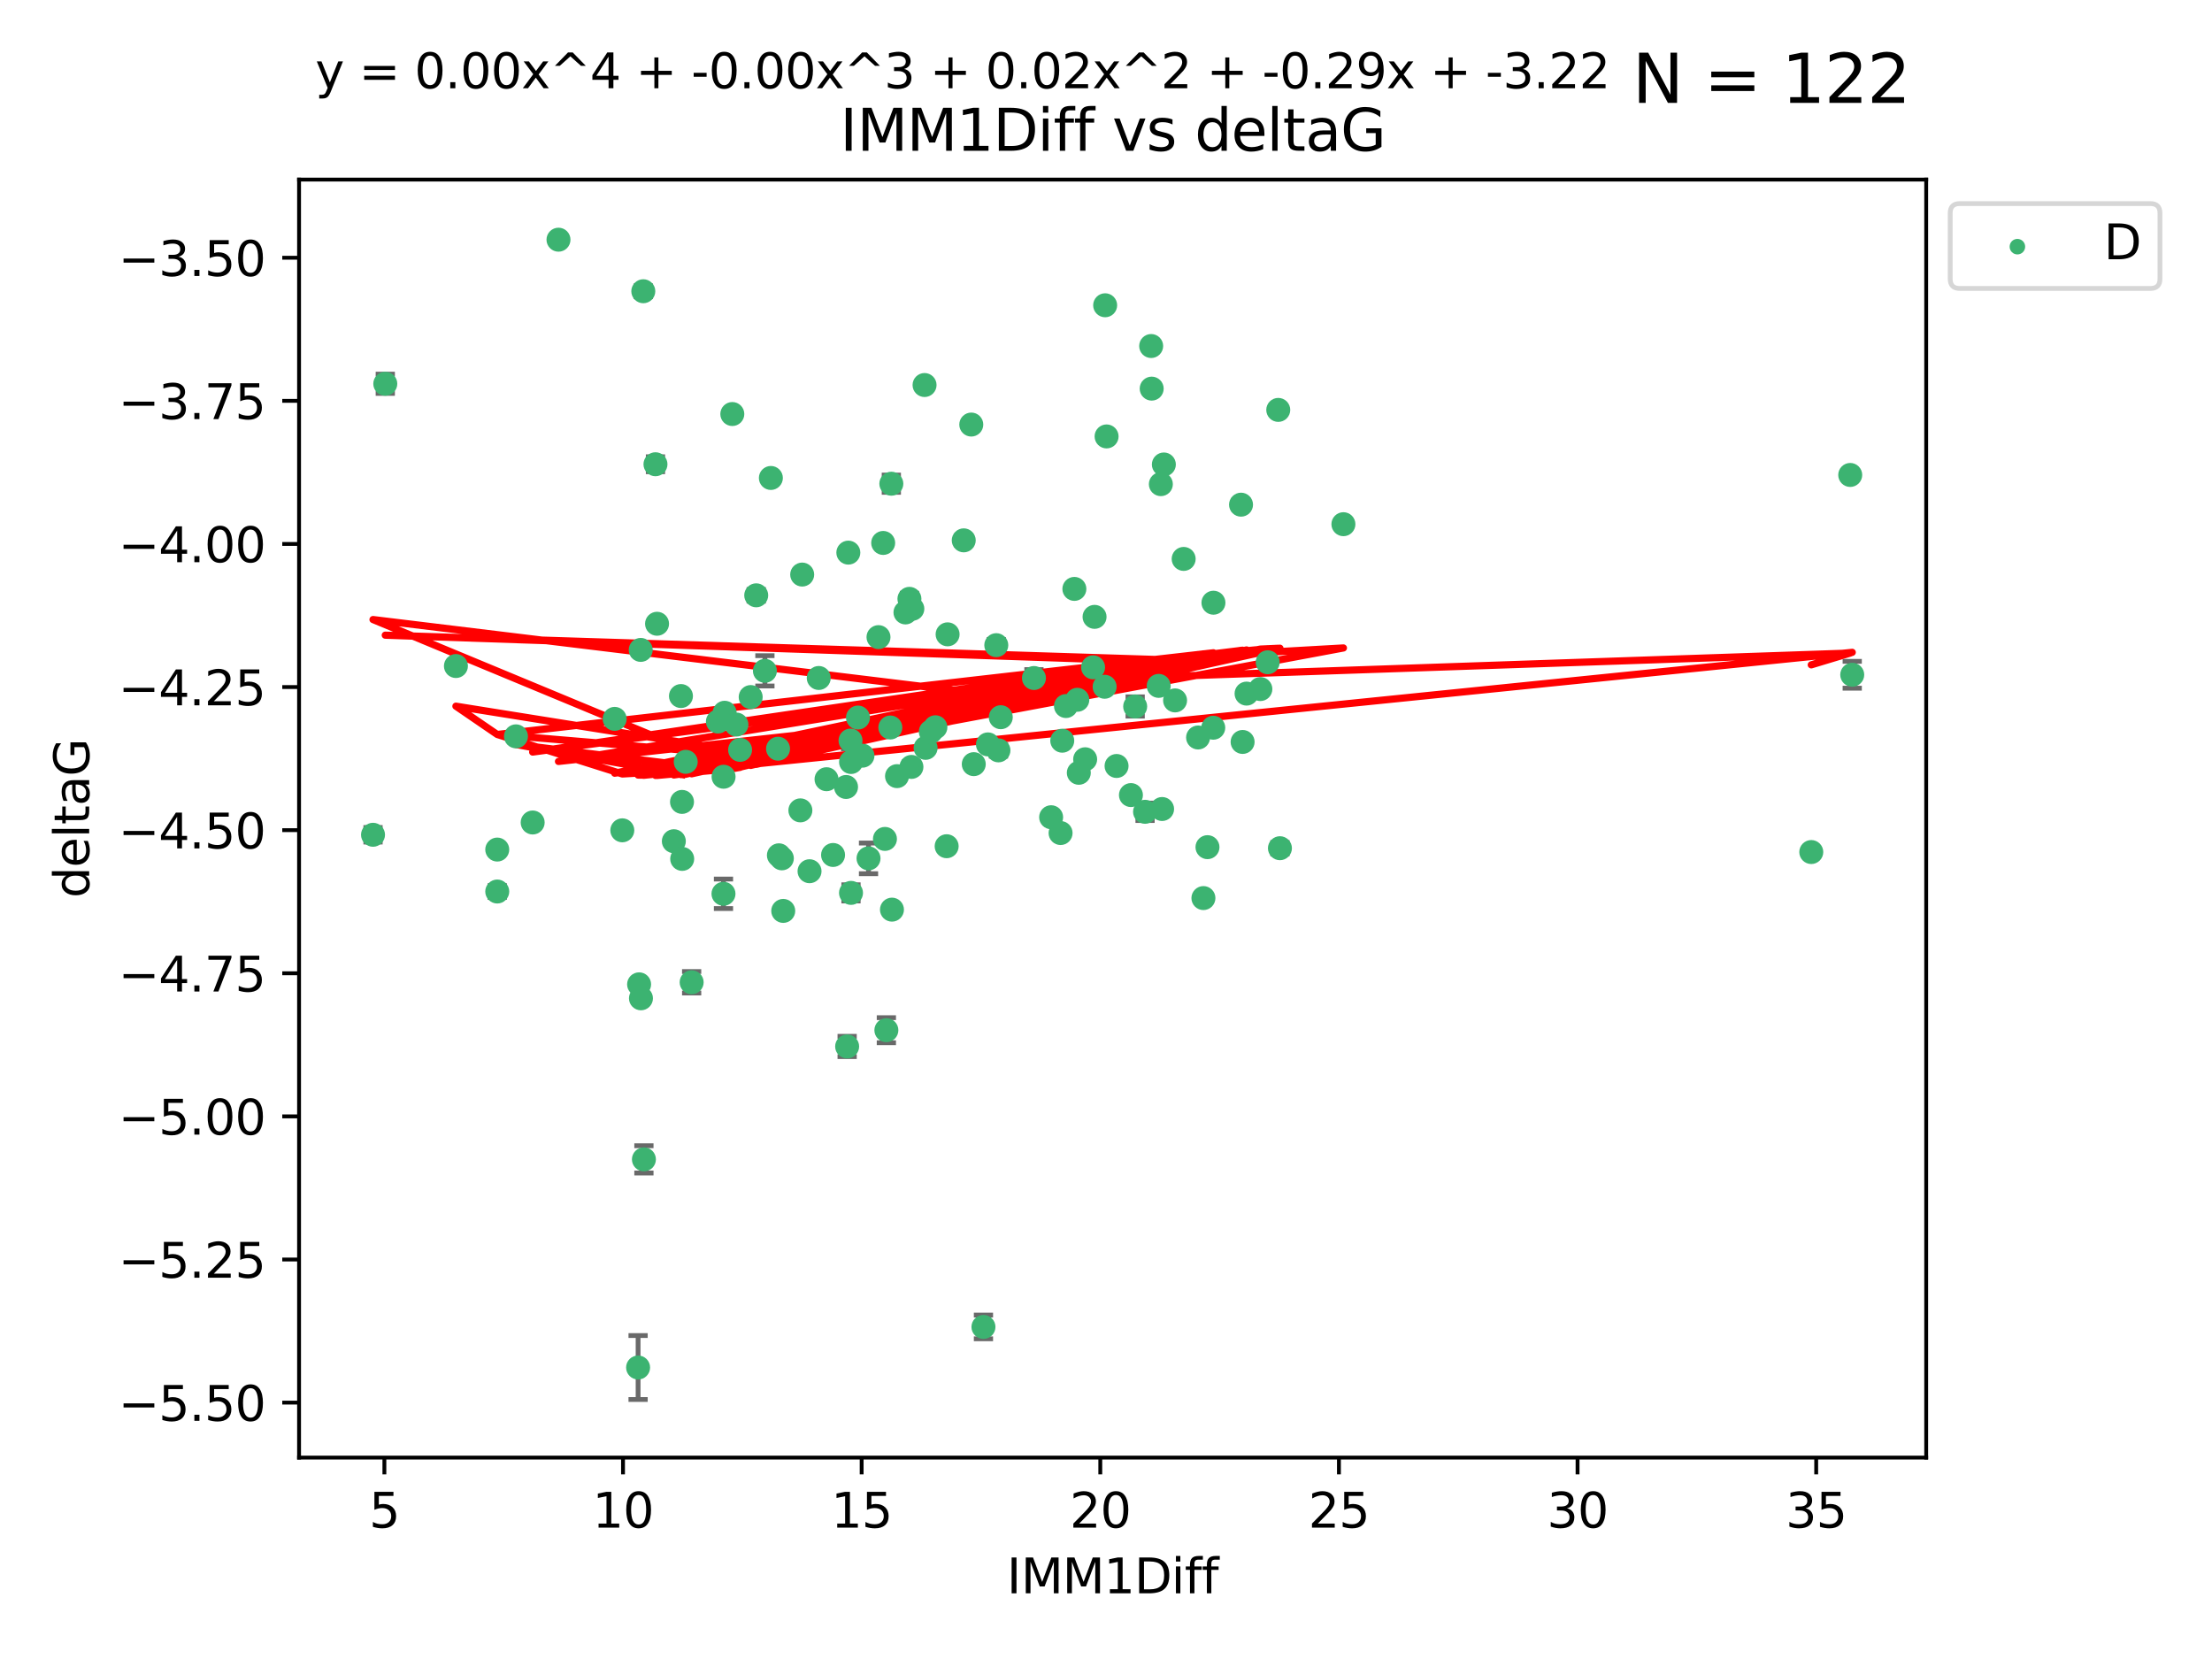<?xml version="1.0" encoding="utf-8" standalone="no"?>
<!DOCTYPE svg PUBLIC "-//W3C//DTD SVG 1.1//EN"
  "http://www.w3.org/Graphics/SVG/1.1/DTD/svg11.dtd">
<svg xmlns:xlink="http://www.w3.org/1999/xlink" width="460.8pt" height="345.6pt" viewBox="0 0 460.8 345.6" xmlns="http://www.w3.org/2000/svg" version="1.1">
 <defs>
  <style type="text/css">*{stroke-linejoin: round; stroke-linecap: butt}</style>
 </defs>
 <g id="figure_1">
  <g id="patch_1">
   <path d="M 0 345.6 
L 460.8 345.6 
L 460.8 0 
L 0 0 
z
" style="fill: #ffffff"/>
  </g>
  <g id="axes_1">
   <g id="patch_2">
    <path d="M 62.3 303.64 
L 401.26 303.64 
L 401.26 37.411 
L 62.3 37.411 
z
" style="fill: #ffffff"/>
   </g>
   <g id="PathCollection_1">
    <defs>
     <path id="md1977ab486" d="M 0 1.118 
C 0.297 1.118 0.581 1 0.791 0.791 
C 1 0.581 1.118 0.297 1.118 0 
C 1.118 -0.297 1 -0.581 0.791 -0.791 
C 0.581 -1 0.297 -1.118 0 -1.118 
C -0.297 -1.118 -0.581 -1 -0.791 -0.791 
C -1 -0.581 -1.118 -0.297 -1.118 0 
C -1.118 0.297 -1 0.581 -0.791 0.791 
C -0.581 1 -0.297 1.118 0 1.118 
z
" style="stroke: #3cb371"/>
    </defs>
    <g clip-path="url(#p7df5069c40)">
     <use xlink:href="#md1977ab486" x="142.075" y="167.05" style="fill: #3cb371; stroke: #3cb371"/>
     <use xlink:href="#md1977ab486" x="107.485" y="153.392" style="fill: #3cb371; stroke: #3cb371"/>
     <use xlink:href="#md1977ab486" x="150.734" y="161.81" style="fill: #3cb371; stroke: #3cb371"/>
     <use xlink:href="#md1977ab486" x="154.174" y="156.209" style="fill: #3cb371; stroke: #3cb371"/>
     <use xlink:href="#md1977ab486" x="129.637" y="172.971" style="fill: #3cb371; stroke: #3cb371"/>
     <use xlink:href="#md1977ab486" x="103.587" y="185.719" style="fill: #3cb371; stroke: #3cb371"/>
     <use xlink:href="#md1977ab486" x="163.162" y="189.758" style="fill: #3cb371; stroke: #3cb371"/>
     <use xlink:href="#md1977ab486" x="94.977" y="138.745" style="fill: #3cb371; stroke: #3cb371"/>
     <use xlink:href="#md1977ab486" x="103.587" y="176.98" style="fill: #3cb371; stroke: #3cb371"/>
     <use xlink:href="#md1977ab486" x="252.783" y="125.557" style="fill: #3cb371; stroke: #3cb371"/>
     <use xlink:href="#md1977ab486" x="142.114" y="178.924" style="fill: #3cb371; stroke: #3cb371"/>
     <use xlink:href="#md1977ab486" x="176.247" y="163.942" style="fill: #3cb371; stroke: #3cb371"/>
     <use xlink:href="#md1977ab486" x="133.136" y="205.055" style="fill: #3cb371; stroke: #3cb371"/>
     <use xlink:href="#md1977ab486" x="132.927" y="284.877" style="fill: #3cb371; stroke: #3cb371"/>
     <use xlink:href="#md1977ab486" x="185.811" y="189.494" style="fill: #3cb371; stroke: #3cb371"/>
     <use xlink:href="#md1977ab486" x="177.181" y="154.271" style="fill: #3cb371; stroke: #3cb371"/>
     <use xlink:href="#md1977ab486" x="259.683" y="144.491" style="fill: #3cb371; stroke: #3cb371"/>
     <use xlink:href="#md1977ab486" x="172.18" y="162.324" style="fill: #3cb371; stroke: #3cb371"/>
     <use xlink:href="#md1977ab486" x="162.874" y="178.809" style="fill: #3cb371; stroke: #3cb371"/>
     <use xlink:href="#md1977ab486" x="266.633" y="176.697" style="fill: #3cb371; stroke: #3cb371"/>
     <use xlink:href="#md1977ab486" x="166.732" y="168.814" style="fill: #3cb371; stroke: #3cb371"/>
     <use xlink:href="#md1977ab486" x="186.865" y="161.684" style="fill: #3cb371; stroke: #3cb371"/>
     <use xlink:href="#md1977ab486" x="133.474" y="135.387" style="fill: #3cb371; stroke: #3cb371"/>
     <use xlink:href="#md1977ab486" x="159.344" y="139.747" style="fill: #3cb371; stroke: #3cb371"/>
     <use xlink:href="#md1977ab486" x="230.115" y="143.066" style="fill: #3cb371; stroke: #3cb371"/>
     <use xlink:href="#md1977ab486" x="136.547" y="96.712" style="fill: #3cb371; stroke: #3cb371"/>
     <use xlink:href="#md1977ab486" x="184.35" y="174.761" style="fill: #3cb371; stroke: #3cb371"/>
     <use xlink:href="#md1977ab486" x="144.083" y="204.628" style="fill: #3cb371; stroke: #3cb371"/>
     <use xlink:href="#md1977ab486" x="239.918" y="80.958" style="fill: #3cb371; stroke: #3cb371"/>
     <use xlink:href="#md1977ab486" x="110.965" y="171.34" style="fill: #3cb371; stroke: #3cb371"/>
     <use xlink:href="#md1977ab486" x="218.969" y="170.244" style="fill: #3cb371; stroke: #3cb371"/>
     <use xlink:href="#md1977ab486" x="222.061" y="147.082" style="fill: #3cb371; stroke: #3cb371"/>
     <use xlink:href="#md1977ab486" x="116.344" y="49.932" style="fill: #3cb371; stroke: #3cb371"/>
     <use xlink:href="#md1977ab486" x="189.868" y="159.763" style="fill: #3cb371; stroke: #3cb371"/>
     <use xlink:href="#md1977ab486" x="192.821" y="155.792" style="fill: #3cb371; stroke: #3cb371"/>
     <use xlink:href="#md1977ab486" x="208.48" y="149.408" style="fill: #3cb371; stroke: #3cb371"/>
     <use xlink:href="#md1977ab486" x="77.707" y="173.899" style="fill: #3cb371; stroke: #3cb371"/>
     <use xlink:href="#md1977ab486" x="152.554" y="86.249" style="fill: #3cb371; stroke: #3cb371"/>
     <use xlink:href="#md1977ab486" x="136.875" y="129.941" style="fill: #3cb371; stroke: #3cb371"/>
     <use xlink:href="#md1977ab486" x="173.542" y="178.107" style="fill: #3cb371; stroke: #3cb371"/>
     <use xlink:href="#md1977ab486" x="162.258" y="178.175" style="fill: #3cb371; stroke: #3cb371"/>
     <use xlink:href="#md1977ab486" x="140.374" y="175.241" style="fill: #3cb371; stroke: #3cb371"/>
     <use xlink:href="#md1977ab486" x="224.428" y="145.779" style="fill: #3cb371; stroke: #3cb371"/>
     <use xlink:href="#md1977ab486" x="160.587" y="99.568" style="fill: #3cb371; stroke: #3cb371"/>
     <use xlink:href="#md1977ab486" x="264.088" y="137.959" style="fill: #3cb371; stroke: #3cb371"/>
     <use xlink:href="#md1977ab486" x="244.79" y="145.907" style="fill: #3cb371; stroke: #3cb371"/>
     <use xlink:href="#md1977ab486" x="279.857" y="109.2" style="fill: #3cb371; stroke: #3cb371"/>
     <use xlink:href="#md1977ab486" x="178.732" y="149.478" style="fill: #3cb371; stroke: #3cb371"/>
     <use xlink:href="#md1977ab486" x="215.39" y="141.243" style="fill: #3cb371; stroke: #3cb371"/>
     <use xlink:href="#md1977ab486" x="180.929" y="178.814" style="fill: #3cb371; stroke: #3cb371"/>
     <use xlink:href="#md1977ab486" x="150.953" y="148.479" style="fill: #3cb371; stroke: #3cb371"/>
     <use xlink:href="#md1977ab486" x="185.473" y="151.552" style="fill: #3cb371; stroke: #3cb371"/>
     <use xlink:href="#md1977ab486" x="228.017" y="128.503" style="fill: #3cb371; stroke: #3cb371"/>
     <use xlink:href="#md1977ab486" x="246.579" y="116.432" style="fill: #3cb371; stroke: #3cb371"/>
     <use xlink:href="#md1977ab486" x="200.765" y="112.564" style="fill: #3cb371; stroke: #3cb371"/>
     <use xlink:href="#md1977ab486" x="142.85" y="158.704" style="fill: #3cb371; stroke: #3cb371"/>
     <use xlink:href="#md1977ab486" x="235.593" y="165.627" style="fill: #3cb371; stroke: #3cb371"/>
     <use xlink:href="#md1977ab486" x="162.079" y="155.969" style="fill: #3cb371; stroke: #3cb371"/>
     <use xlink:href="#md1977ab486" x="189.45" y="124.75" style="fill: #3cb371; stroke: #3cb371"/>
     <use xlink:href="#md1977ab486" x="194.859" y="151.503" style="fill: #3cb371; stroke: #3cb371"/>
     <use xlink:href="#md1977ab486" x="226.058" y="158.167" style="fill: #3cb371; stroke: #3cb371"/>
     <use xlink:href="#md1977ab486" x="156.382" y="145.21" style="fill: #3cb371; stroke: #3cb371"/>
     <use xlink:href="#md1977ab486" x="252.744" y="151.597" style="fill: #3cb371; stroke: #3cb371"/>
     <use xlink:href="#md1977ab486" x="133.524" y="207.965" style="fill: #3cb371; stroke: #3cb371"/>
     <use xlink:href="#md1977ab486" x="207.545" y="134.399" style="fill: #3cb371; stroke: #3cb371"/>
     <use xlink:href="#md1977ab486" x="249.582" y="153.632" style="fill: #3cb371; stroke: #3cb371"/>
     <use xlink:href="#md1977ab486" x="170.56" y="141.236" style="fill: #3cb371; stroke: #3cb371"/>
     <use xlink:href="#md1977ab486" x="221.286" y="154.302" style="fill: #3cb371; stroke: #3cb371"/>
     <use xlink:href="#md1977ab486" x="179.667" y="157.422" style="fill: #3cb371; stroke: #3cb371"/>
     <use xlink:href="#md1977ab486" x="193.904" y="152.414" style="fill: #3cb371; stroke: #3cb371"/>
     <use xlink:href="#md1977ab486" x="141.856" y="144.999" style="fill: #3cb371; stroke: #3cb371"/>
     <use xlink:href="#md1977ab486" x="236.478" y="147.17" style="fill: #3cb371; stroke: #3cb371"/>
     <use xlink:href="#md1977ab486" x="128.046" y="149.755" style="fill: #3cb371; stroke: #3cb371"/>
     <use xlink:href="#md1977ab486" x="177.291" y="158.74" style="fill: #3cb371; stroke: #3cb371"/>
     <use xlink:href="#md1977ab486" x="153.409" y="150.937" style="fill: #3cb371; stroke: #3cb371"/>
     <use xlink:href="#md1977ab486" x="150.714" y="186.194" style="fill: #3cb371; stroke: #3cb371"/>
     <use xlink:href="#md1977ab486" x="232.6" y="159.567" style="fill: #3cb371; stroke: #3cb371"/>
     <use xlink:href="#md1977ab486" x="204.871" y="276.424" style="fill: #3cb371; stroke: #3cb371"/>
     <use xlink:href="#md1977ab486" x="149.551" y="150.314" style="fill: #3cb371; stroke: #3cb371"/>
     <use xlink:href="#md1977ab486" x="183.007" y="132.726" style="fill: #3cb371; stroke: #3cb371"/>
     <use xlink:href="#md1977ab486" x="241.379" y="142.881" style="fill: #3cb371; stroke: #3cb371"/>
     <use xlink:href="#md1977ab486" x="242.085" y="168.532" style="fill: #3cb371; stroke: #3cb371"/>
     <use xlink:href="#md1977ab486" x="185.682" y="100.765" style="fill: #3cb371; stroke: #3cb371"/>
     <use xlink:href="#md1977ab486" x="177.281" y="186.005" style="fill: #3cb371; stroke: #3cb371"/>
     <use xlink:href="#md1977ab486" x="192.602" y="80.208" style="fill: #3cb371; stroke: #3cb371"/>
     <use xlink:href="#md1977ab486" x="207.993" y="156.314" style="fill: #3cb371; stroke: #3cb371"/>
     <use xlink:href="#md1977ab486" x="176.475" y="217.998" style="fill: #3cb371; stroke: #3cb371"/>
     <use xlink:href="#md1977ab486" x="251.541" y="176.479" style="fill: #3cb371; stroke: #3cb371"/>
     <use xlink:href="#md1977ab486" x="205.805" y="155.071" style="fill: #3cb371; stroke: #3cb371"/>
     <use xlink:href="#md1977ab486" x="157.535" y="124.016" style="fill: #3cb371; stroke: #3cb371"/>
     <use xlink:href="#md1977ab486" x="258.858" y="154.56" style="fill: #3cb371; stroke: #3cb371"/>
     <use xlink:href="#md1977ab486" x="238.536" y="169.112" style="fill: #3cb371; stroke: #3cb371"/>
     <use xlink:href="#md1977ab486" x="184.648" y="214.607" style="fill: #3cb371; stroke: #3cb371"/>
     <use xlink:href="#md1977ab486" x="168.641" y="181.492" style="fill: #3cb371; stroke: #3cb371"/>
     <use xlink:href="#md1977ab486" x="258.53" y="105.132" style="fill: #3cb371; stroke: #3cb371"/>
     <use xlink:href="#md1977ab486" x="224.736" y="160.987" style="fill: #3cb371; stroke: #3cb371"/>
     <use xlink:href="#md1977ab486" x="202.853" y="159.186" style="fill: #3cb371; stroke: #3cb371"/>
     <use xlink:href="#md1977ab486" x="202.336" y="88.444" style="fill: #3cb371; stroke: #3cb371"/>
     <use xlink:href="#md1977ab486" x="134.14" y="241.517" style="fill: #3cb371; stroke: #3cb371"/>
     <use xlink:href="#md1977ab486" x="385.853" y="140.564" style="fill: #3cb371; stroke: #3cb371"/>
     <use xlink:href="#md1977ab486" x="377.322" y="177.495" style="fill: #3cb371; stroke: #3cb371"/>
     <use xlink:href="#md1977ab486" x="385.435" y="98.941" style="fill: #3cb371; stroke: #3cb371"/>
     <use xlink:href="#md1977ab486" x="220.938" y="173.536" style="fill: #3cb371; stroke: #3cb371"/>
     <use xlink:href="#md1977ab486" x="239.809" y="72.083" style="fill: #3cb371; stroke: #3cb371"/>
     <use xlink:href="#md1977ab486" x="80.262" y="79.947" style="fill: #3cb371; stroke: #3cb371"/>
     <use xlink:href="#md1977ab486" x="241.827" y="100.858" style="fill: #3cb371; stroke: #3cb371"/>
     <use xlink:href="#md1977ab486" x="134.011" y="60.67" style="fill: #3cb371; stroke: #3cb371"/>
     <use xlink:href="#md1977ab486" x="183.982" y="113.105" style="fill: #3cb371; stroke: #3cb371"/>
     <use xlink:href="#md1977ab486" x="227.709" y="139.014" style="fill: #3cb371; stroke: #3cb371"/>
     <use xlink:href="#md1977ab486" x="266.285" y="85.391" style="fill: #3cb371; stroke: #3cb371"/>
     <use xlink:href="#md1977ab486" x="262.557" y="143.544" style="fill: #3cb371; stroke: #3cb371"/>
     <use xlink:href="#md1977ab486" x="197.205" y="176.285" style="fill: #3cb371; stroke: #3cb371"/>
     <use xlink:href="#md1977ab486" x="167.11" y="119.692" style="fill: #3cb371; stroke: #3cb371"/>
     <use xlink:href="#md1977ab486" x="230.224" y="63.593" style="fill: #3cb371; stroke: #3cb371"/>
     <use xlink:href="#md1977ab486" x="190.057" y="126.823" style="fill: #3cb371; stroke: #3cb371"/>
     <use xlink:href="#md1977ab486" x="242.453" y="96.759" style="fill: #3cb371; stroke: #3cb371"/>
     <use xlink:href="#md1977ab486" x="188.625" y="127.582" style="fill: #3cb371; stroke: #3cb371"/>
     <use xlink:href="#md1977ab486" x="197.404" y="132.144" style="fill: #3cb371; stroke: #3cb371"/>
     <use xlink:href="#md1977ab486" x="223.811" y="122.679" style="fill: #3cb371; stroke: #3cb371"/>
     <use xlink:href="#md1977ab486" x="250.695" y="187.086" style="fill: #3cb371; stroke: #3cb371"/>
     <use xlink:href="#md1977ab486" x="230.522" y="90.915" style="fill: #3cb371; stroke: #3cb371"/>
     <use xlink:href="#md1977ab486" x="176.724" y="115.121" style="fill: #3cb371; stroke: #3cb371"/>
    </g>
   </g>
   <g id="matplotlib.axis_1">
    <g id="xtick_1">
     <g id="line2d_1">
      <defs>
       <path id="md7c47ca69d" d="M 0 0 
L 0 3.5 
" style="stroke: #000000; stroke-width: 0.8"/>
      </defs>
      <g>
       <use xlink:href="#md7c47ca69d" x="80.074" y="303.64" style="stroke: #000000; stroke-width: 0.8"/>
      </g>
     </g>
     <g id="text_1">
      <!-- 5 -->
      <g transform="translate(76.892 318.238)scale(0.1 -0.1)">
       <defs>
        <path id="DejaVuSans-35" d="M 691 4666 
L 3169 4666 
L 3169 4134 
L 1269 4134 
L 1269 2991 
Q 1406 3038 1543 3061 
Q 1681 3084 1819 3084 
Q 2600 3084 3056 2656 
Q 3513 2228 3513 1497 
Q 3513 744 3044 326 
Q 2575 -91 1722 -91 
Q 1428 -91 1123 -41 
Q 819 9 494 109 
L 494 744 
Q 775 591 1075 516 
Q 1375 441 1709 441 
Q 2250 441 2565 725 
Q 2881 1009 2881 1497 
Q 2881 1984 2565 2268 
Q 2250 2553 1709 2553 
Q 1456 2553 1204 2497 
Q 953 2441 691 2322 
L 691 4666 
z
" transform="scale(0.016)"/>
       </defs>
       <use xlink:href="#DejaVuSans-35"/>
      </g>
     </g>
    </g>
    <g id="xtick_2">
     <g id="line2d_2">
      <g>
       <use xlink:href="#md7c47ca69d" x="129.786" y="303.64" style="stroke: #000000; stroke-width: 0.8"/>
      </g>
     </g>
     <g id="text_2">
      <!-- 10 -->
      <g transform="translate(123.423 318.238)scale(0.1 -0.1)">
       <defs>
        <path id="DejaVuSans-31" d="M 794 531 
L 1825 531 
L 1825 4091 
L 703 3866 
L 703 4441 
L 1819 4666 
L 2450 4666 
L 2450 531 
L 3481 531 
L 3481 0 
L 794 0 
L 794 531 
z
" transform="scale(0.016)"/>
        <path id="DejaVuSans-30" d="M 2034 4250 
Q 1547 4250 1301 3770 
Q 1056 3291 1056 2328 
Q 1056 1369 1301 889 
Q 1547 409 2034 409 
Q 2525 409 2770 889 
Q 3016 1369 3016 2328 
Q 3016 3291 2770 3770 
Q 2525 4250 2034 4250 
z
M 2034 4750 
Q 2819 4750 3233 4129 
Q 3647 3509 3647 2328 
Q 3647 1150 3233 529 
Q 2819 -91 2034 -91 
Q 1250 -91 836 529 
Q 422 1150 422 2328 
Q 422 3509 836 4129 
Q 1250 4750 2034 4750 
z
" transform="scale(0.016)"/>
       </defs>
       <use xlink:href="#DejaVuSans-31"/>
       <use xlink:href="#DejaVuSans-30" x="63.623"/>
      </g>
     </g>
    </g>
    <g id="xtick_3">
     <g id="line2d_3">
      <g>
       <use xlink:href="#md7c47ca69d" x="179.498" y="303.64" style="stroke: #000000; stroke-width: 0.8"/>
      </g>
     </g>
     <g id="text_3">
      <!-- 15 -->
      <g transform="translate(173.135 318.238)scale(0.1 -0.1)">
       <use xlink:href="#DejaVuSans-31"/>
       <use xlink:href="#DejaVuSans-35" x="63.623"/>
      </g>
     </g>
    </g>
    <g id="xtick_4">
     <g id="line2d_4">
      <g>
       <use xlink:href="#md7c47ca69d" x="229.21" y="303.64" style="stroke: #000000; stroke-width: 0.8"/>
      </g>
     </g>
     <g id="text_4">
      <!-- 20 -->
      <g transform="translate(222.847 318.238)scale(0.1 -0.1)">
       <defs>
        <path id="DejaVuSans-32" d="M 1228 531 
L 3431 531 
L 3431 0 
L 469 0 
L 469 531 
Q 828 903 1448 1529 
Q 2069 2156 2228 2338 
Q 2531 2678 2651 2914 
Q 2772 3150 2772 3378 
Q 2772 3750 2511 3984 
Q 2250 4219 1831 4219 
Q 1534 4219 1204 4116 
Q 875 4013 500 3803 
L 500 4441 
Q 881 4594 1212 4672 
Q 1544 4750 1819 4750 
Q 2544 4750 2975 4387 
Q 3406 4025 3406 3419 
Q 3406 3131 3298 2873 
Q 3191 2616 2906 2266 
Q 2828 2175 2409 1742 
Q 1991 1309 1228 531 
z
" transform="scale(0.016)"/>
       </defs>
       <use xlink:href="#DejaVuSans-32"/>
       <use xlink:href="#DejaVuSans-30" x="63.623"/>
      </g>
     </g>
    </g>
    <g id="xtick_5">
     <g id="line2d_5">
      <g>
       <use xlink:href="#md7c47ca69d" x="278.922" y="303.64" style="stroke: #000000; stroke-width: 0.8"/>
      </g>
     </g>
     <g id="text_5">
      <!-- 25 -->
      <g transform="translate(272.559 318.238)scale(0.1 -0.1)">
       <use xlink:href="#DejaVuSans-32"/>
       <use xlink:href="#DejaVuSans-35" x="63.623"/>
      </g>
     </g>
    </g>
    <g id="xtick_6">
     <g id="line2d_6">
      <g>
       <use xlink:href="#md7c47ca69d" x="328.634" y="303.64" style="stroke: #000000; stroke-width: 0.8"/>
      </g>
     </g>
     <g id="text_6">
      <!-- 30 -->
      <g transform="translate(322.272 318.238)scale(0.1 -0.1)">
       <defs>
        <path id="DejaVuSans-33" d="M 2597 2516 
Q 3050 2419 3304 2112 
Q 3559 1806 3559 1356 
Q 3559 666 3084 287 
Q 2609 -91 1734 -91 
Q 1441 -91 1130 -33 
Q 819 25 488 141 
L 488 750 
Q 750 597 1062 519 
Q 1375 441 1716 441 
Q 2309 441 2620 675 
Q 2931 909 2931 1356 
Q 2931 1769 2642 2001 
Q 2353 2234 1838 2234 
L 1294 2234 
L 1294 2753 
L 1863 2753 
Q 2328 2753 2575 2939 
Q 2822 3125 2822 3475 
Q 2822 3834 2567 4026 
Q 2313 4219 1838 4219 
Q 1578 4219 1281 4162 
Q 984 4106 628 3988 
L 628 4550 
Q 988 4650 1302 4700 
Q 1616 4750 1894 4750 
Q 2613 4750 3031 4423 
Q 3450 4097 3450 3541 
Q 3450 3153 3228 2886 
Q 3006 2619 2597 2516 
z
" transform="scale(0.016)"/>
       </defs>
       <use xlink:href="#DejaVuSans-33"/>
       <use xlink:href="#DejaVuSans-30" x="63.623"/>
      </g>
     </g>
    </g>
    <g id="xtick_7">
     <g id="line2d_7">
      <g>
       <use xlink:href="#md7c47ca69d" x="378.346" y="303.64" style="stroke: #000000; stroke-width: 0.8"/>
      </g>
     </g>
     <g id="text_7">
      <!-- 35 -->
      <g transform="translate(371.984 318.238)scale(0.1 -0.1)">
       <use xlink:href="#DejaVuSans-33"/>
       <use xlink:href="#DejaVuSans-35" x="63.623"/>
      </g>
     </g>
    </g>
    <g id="text_8">
     <!-- IMM1Diff -->
     <g transform="translate(209.736 331.917)scale(0.1 -0.1)">
      <defs>
       <path id="DejaVuSans-49" d="M 628 4666 
L 1259 4666 
L 1259 0 
L 628 0 
L 628 4666 
z
" transform="scale(0.016)"/>
       <path id="DejaVuSans-4d" d="M 628 4666 
L 1569 4666 
L 2759 1491 
L 3956 4666 
L 4897 4666 
L 4897 0 
L 4281 0 
L 4281 4097 
L 3078 897 
L 2444 897 
L 1241 4097 
L 1241 0 
L 628 0 
L 628 4666 
z
" transform="scale(0.016)"/>
       <path id="DejaVuSans-44" d="M 1259 4147 
L 1259 519 
L 2022 519 
Q 2988 519 3436 956 
Q 3884 1394 3884 2338 
Q 3884 3275 3436 3711 
Q 2988 4147 2022 4147 
L 1259 4147 
z
M 628 4666 
L 1925 4666 
Q 3281 4666 3915 4102 
Q 4550 3538 4550 2338 
Q 4550 1131 3912 565 
Q 3275 0 1925 0 
L 628 0 
L 628 4666 
z
" transform="scale(0.016)"/>
       <path id="DejaVuSans-69" d="M 603 3500 
L 1178 3500 
L 1178 0 
L 603 0 
L 603 3500 
z
M 603 4863 
L 1178 4863 
L 1178 4134 
L 603 4134 
L 603 4863 
z
" transform="scale(0.016)"/>
       <path id="DejaVuSans-66" d="M 2375 4863 
L 2375 4384 
L 1825 4384 
Q 1516 4384 1395 4259 
Q 1275 4134 1275 3809 
L 1275 3500 
L 2222 3500 
L 2222 3053 
L 1275 3053 
L 1275 0 
L 697 0 
L 697 3053 
L 147 3053 
L 147 3500 
L 697 3500 
L 697 3744 
Q 697 4328 969 4595 
Q 1241 4863 1831 4863 
L 2375 4863 
z
" transform="scale(0.016)"/>
      </defs>
      <use xlink:href="#DejaVuSans-49"/>
      <use xlink:href="#DejaVuSans-4d" x="29.492"/>
      <use xlink:href="#DejaVuSans-4d" x="115.771"/>
      <use xlink:href="#DejaVuSans-31" x="202.051"/>
      <use xlink:href="#DejaVuSans-44" x="265.674"/>
      <use xlink:href="#DejaVuSans-69" x="342.676"/>
      <use xlink:href="#DejaVuSans-66" x="370.459"/>
      <use xlink:href="#DejaVuSans-66" x="405.664"/>
     </g>
    </g>
   </g>
   <g id="matplotlib.axis_2">
    <g id="ytick_1">
     <g id="line2d_8">
      <defs>
       <path id="m329b970711" d="M 0 0 
L -3.5 0 
" style="stroke: #000000; stroke-width: 0.8"/>
      </defs>
      <g>
       <use xlink:href="#m329b970711" x="62.3" y="292.186" style="stroke: #000000; stroke-width: 0.8"/>
      </g>
     </g>
     <g id="text_9">
      <!-- −5.50 -->
      <g transform="translate(24.655 295.985)scale(0.1 -0.1)">
       <defs>
        <path id="DejaVuSans-2212" d="M 678 2272 
L 4684 2272 
L 4684 1741 
L 678 1741 
L 678 2272 
z
" transform="scale(0.016)"/>
        <path id="DejaVuSans-2e" d="M 684 794 
L 1344 794 
L 1344 0 
L 684 0 
L 684 794 
z
" transform="scale(0.016)"/>
       </defs>
       <use xlink:href="#DejaVuSans-2212"/>
       <use xlink:href="#DejaVuSans-35" x="83.789"/>
       <use xlink:href="#DejaVuSans-2e" x="147.412"/>
       <use xlink:href="#DejaVuSans-35" x="179.199"/>
       <use xlink:href="#DejaVuSans-30" x="242.822"/>
      </g>
     </g>
    </g>
    <g id="ytick_2">
     <g id="line2d_9">
      <g>
       <use xlink:href="#m329b970711" x="62.3" y="262.375" style="stroke: #000000; stroke-width: 0.8"/>
      </g>
     </g>
     <g id="text_10">
      <!-- −5.25 -->
      <g transform="translate(24.655 266.174)scale(0.1 -0.1)">
       <use xlink:href="#DejaVuSans-2212"/>
       <use xlink:href="#DejaVuSans-35" x="83.789"/>
       <use xlink:href="#DejaVuSans-2e" x="147.412"/>
       <use xlink:href="#DejaVuSans-32" x="179.199"/>
       <use xlink:href="#DejaVuSans-35" x="242.822"/>
      </g>
     </g>
    </g>
    <g id="ytick_3">
     <g id="line2d_10">
      <g>
       <use xlink:href="#m329b970711" x="62.3" y="232.563" style="stroke: #000000; stroke-width: 0.8"/>
      </g>
     </g>
     <g id="text_11">
      <!-- −5.00 -->
      <g transform="translate(24.655 236.362)scale(0.1 -0.1)">
       <use xlink:href="#DejaVuSans-2212"/>
       <use xlink:href="#DejaVuSans-35" x="83.789"/>
       <use xlink:href="#DejaVuSans-2e" x="147.412"/>
       <use xlink:href="#DejaVuSans-30" x="179.199"/>
       <use xlink:href="#DejaVuSans-30" x="242.822"/>
      </g>
     </g>
    </g>
    <g id="ytick_4">
     <g id="line2d_11">
      <g>
       <use xlink:href="#m329b970711" x="62.3" y="202.752" style="stroke: #000000; stroke-width: 0.8"/>
      </g>
     </g>
     <g id="text_12">
      <!-- −4.75 -->
      <g transform="translate(24.655 206.551)scale(0.1 -0.1)">
       <defs>
        <path id="DejaVuSans-34" d="M 2419 4116 
L 825 1625 
L 2419 1625 
L 2419 4116 
z
M 2253 4666 
L 3047 4666 
L 3047 1625 
L 3713 1625 
L 3713 1100 
L 3047 1100 
L 3047 0 
L 2419 0 
L 2419 1100 
L 313 1100 
L 313 1709 
L 2253 4666 
z
" transform="scale(0.016)"/>
        <path id="DejaVuSans-37" d="M 525 4666 
L 3525 4666 
L 3525 4397 
L 1831 0 
L 1172 0 
L 2766 4134 
L 525 4134 
L 525 4666 
z
" transform="scale(0.016)"/>
       </defs>
       <use xlink:href="#DejaVuSans-2212"/>
       <use xlink:href="#DejaVuSans-34" x="83.789"/>
       <use xlink:href="#DejaVuSans-2e" x="147.412"/>
       <use xlink:href="#DejaVuSans-37" x="179.199"/>
       <use xlink:href="#DejaVuSans-35" x="242.822"/>
      </g>
     </g>
    </g>
    <g id="ytick_5">
     <g id="line2d_12">
      <g>
       <use xlink:href="#m329b970711" x="62.3" y="172.94" style="stroke: #000000; stroke-width: 0.8"/>
      </g>
     </g>
     <g id="text_13">
      <!-- −4.50 -->
      <g transform="translate(24.655 176.739)scale(0.1 -0.1)">
       <use xlink:href="#DejaVuSans-2212"/>
       <use xlink:href="#DejaVuSans-34" x="83.789"/>
       <use xlink:href="#DejaVuSans-2e" x="147.412"/>
       <use xlink:href="#DejaVuSans-35" x="179.199"/>
       <use xlink:href="#DejaVuSans-30" x="242.822"/>
      </g>
     </g>
    </g>
    <g id="ytick_6">
     <g id="line2d_13">
      <g>
       <use xlink:href="#m329b970711" x="62.3" y="143.129" style="stroke: #000000; stroke-width: 0.8"/>
      </g>
     </g>
     <g id="text_14">
      <!-- −4.25 -->
      <g transform="translate(24.655 146.928)scale(0.1 -0.1)">
       <use xlink:href="#DejaVuSans-2212"/>
       <use xlink:href="#DejaVuSans-34" x="83.789"/>
       <use xlink:href="#DejaVuSans-2e" x="147.412"/>
       <use xlink:href="#DejaVuSans-32" x="179.199"/>
       <use xlink:href="#DejaVuSans-35" x="242.822"/>
      </g>
     </g>
    </g>
    <g id="ytick_7">
     <g id="line2d_14">
      <g>
       <use xlink:href="#m329b970711" x="62.3" y="113.317" style="stroke: #000000; stroke-width: 0.8"/>
      </g>
     </g>
     <g id="text_15">
      <!-- −4.00 -->
      <g transform="translate(24.655 117.116)scale(0.1 -0.1)">
       <use xlink:href="#DejaVuSans-2212"/>
       <use xlink:href="#DejaVuSans-34" x="83.789"/>
       <use xlink:href="#DejaVuSans-2e" x="147.412"/>
       <use xlink:href="#DejaVuSans-30" x="179.199"/>
       <use xlink:href="#DejaVuSans-30" x="242.822"/>
      </g>
     </g>
    </g>
    <g id="ytick_8">
     <g id="line2d_15">
      <g>
       <use xlink:href="#m329b970711" x="62.3" y="83.505" style="stroke: #000000; stroke-width: 0.8"/>
      </g>
     </g>
     <g id="text_16">
      <!-- −3.75 -->
      <g transform="translate(24.655 87.305)scale(0.1 -0.1)">
       <use xlink:href="#DejaVuSans-2212"/>
       <use xlink:href="#DejaVuSans-33" x="83.789"/>
       <use xlink:href="#DejaVuSans-2e" x="147.412"/>
       <use xlink:href="#DejaVuSans-37" x="179.199"/>
       <use xlink:href="#DejaVuSans-35" x="242.822"/>
      </g>
     </g>
    </g>
    <g id="ytick_9">
     <g id="line2d_16">
      <g>
       <use xlink:href="#m329b970711" x="62.3" y="53.694" style="stroke: #000000; stroke-width: 0.8"/>
      </g>
     </g>
     <g id="text_17">
      <!-- −3.50 -->
      <g transform="translate(24.655 57.493)scale(0.1 -0.1)">
       <use xlink:href="#DejaVuSans-2212"/>
       <use xlink:href="#DejaVuSans-33" x="83.789"/>
       <use xlink:href="#DejaVuSans-2e" x="147.412"/>
       <use xlink:href="#DejaVuSans-35" x="179.199"/>
       <use xlink:href="#DejaVuSans-30" x="242.822"/>
      </g>
     </g>
    </g>
    <g id="text_18">
     <!-- deltaG -->
     <g transform="translate(18.575 187.064)rotate(-90)scale(0.1 -0.1)">
      <defs>
       <path id="DejaVuSans-64" d="M 2906 2969 
L 2906 4863 
L 3481 4863 
L 3481 0 
L 2906 0 
L 2906 525 
Q 2725 213 2448 61 
Q 2172 -91 1784 -91 
Q 1150 -91 751 415 
Q 353 922 353 1747 
Q 353 2572 751 3078 
Q 1150 3584 1784 3584 
Q 2172 3584 2448 3432 
Q 2725 3281 2906 2969 
z
M 947 1747 
Q 947 1113 1208 752 
Q 1469 391 1925 391 
Q 2381 391 2643 752 
Q 2906 1113 2906 1747 
Q 2906 2381 2643 2742 
Q 2381 3103 1925 3103 
Q 1469 3103 1208 2742 
Q 947 2381 947 1747 
z
" transform="scale(0.016)"/>
       <path id="DejaVuSans-65" d="M 3597 1894 
L 3597 1613 
L 953 1613 
Q 991 1019 1311 708 
Q 1631 397 2203 397 
Q 2534 397 2845 478 
Q 3156 559 3463 722 
L 3463 178 
Q 3153 47 2828 -22 
Q 2503 -91 2169 -91 
Q 1331 -91 842 396 
Q 353 884 353 1716 
Q 353 2575 817 3079 
Q 1281 3584 2069 3584 
Q 2775 3584 3186 3129 
Q 3597 2675 3597 1894 
z
M 3022 2063 
Q 3016 2534 2758 2815 
Q 2500 3097 2075 3097 
Q 1594 3097 1305 2825 
Q 1016 2553 972 2059 
L 3022 2063 
z
" transform="scale(0.016)"/>
       <path id="DejaVuSans-6c" d="M 603 4863 
L 1178 4863 
L 1178 0 
L 603 0 
L 603 4863 
z
" transform="scale(0.016)"/>
       <path id="DejaVuSans-74" d="M 1172 4494 
L 1172 3500 
L 2356 3500 
L 2356 3053 
L 1172 3053 
L 1172 1153 
Q 1172 725 1289 603 
Q 1406 481 1766 481 
L 2356 481 
L 2356 0 
L 1766 0 
Q 1100 0 847 248 
Q 594 497 594 1153 
L 594 3053 
L 172 3053 
L 172 3500 
L 594 3500 
L 594 4494 
L 1172 4494 
z
" transform="scale(0.016)"/>
       <path id="DejaVuSans-61" d="M 2194 1759 
Q 1497 1759 1228 1600 
Q 959 1441 959 1056 
Q 959 750 1161 570 
Q 1363 391 1709 391 
Q 2188 391 2477 730 
Q 2766 1069 2766 1631 
L 2766 1759 
L 2194 1759 
z
M 3341 1997 
L 3341 0 
L 2766 0 
L 2766 531 
Q 2569 213 2275 61 
Q 1981 -91 1556 -91 
Q 1019 -91 701 211 
Q 384 513 384 1019 
Q 384 1609 779 1909 
Q 1175 2209 1959 2209 
L 2766 2209 
L 2766 2266 
Q 2766 2663 2505 2880 
Q 2244 3097 1772 3097 
Q 1472 3097 1187 3025 
Q 903 2953 641 2809 
L 641 3341 
Q 956 3463 1253 3523 
Q 1550 3584 1831 3584 
Q 2591 3584 2966 3190 
Q 3341 2797 3341 1997 
z
" transform="scale(0.016)"/>
       <path id="DejaVuSans-47" d="M 3809 666 
L 3809 1919 
L 2778 1919 
L 2778 2438 
L 4434 2438 
L 4434 434 
Q 4069 175 3628 42 
Q 3188 -91 2688 -91 
Q 1594 -91 976 548 
Q 359 1188 359 2328 
Q 359 3472 976 4111 
Q 1594 4750 2688 4750 
Q 3144 4750 3555 4637 
Q 3966 4525 4313 4306 
L 4313 3634 
Q 3963 3931 3569 4081 
Q 3175 4231 2741 4231 
Q 1884 4231 1454 3753 
Q 1025 3275 1025 2328 
Q 1025 1384 1454 906 
Q 1884 428 2741 428 
Q 3075 428 3337 486 
Q 3600 544 3809 666 
z
" transform="scale(0.016)"/>
      </defs>
      <use xlink:href="#DejaVuSans-64"/>
      <use xlink:href="#DejaVuSans-65" x="63.477"/>
      <use xlink:href="#DejaVuSans-6c" x="125"/>
      <use xlink:href="#DejaVuSans-74" x="152.783"/>
      <use xlink:href="#DejaVuSans-61" x="191.992"/>
      <use xlink:href="#DejaVuSans-47" x="253.271"/>
     </g>
    </g>
   </g>
   <g id="LineCollection_1">
    <path d="M 142.075 167.431 
L 142.075 166.668 
" clip-path="url(#p7df5069c40)" style="fill: none; stroke: #696969"/>
    <path d="M 107.485 153.596 
L 107.485 153.187 
" clip-path="url(#p7df5069c40)" style="fill: none; stroke: #696969"/>
    <path d="M 150.734 162.014 
L 150.734 161.607 
" clip-path="url(#p7df5069c40)" style="fill: none; stroke: #696969"/>
    <path d="M 154.174 156.394 
L 154.174 156.023 
" clip-path="url(#p7df5069c40)" style="fill: none; stroke: #696969"/>
    <path d="M 129.637 173.444 
L 129.637 172.497 
" clip-path="url(#p7df5069c40)" style="fill: none; stroke: #696969"/>
    <path d="M 103.587 186.952 
L 103.587 184.485 
" clip-path="url(#p7df5069c40)" style="fill: none; stroke: #696969"/>
    <path d="M 163.162 190.107 
L 163.162 189.409 
" clip-path="url(#p7df5069c40)" style="fill: none; stroke: #696969"/>
    <path d="M 94.977 139.429 
L 94.977 138.06 
" clip-path="url(#p7df5069c40)" style="fill: none; stroke: #696969"/>
    <path d="M 103.587 177.18 
L 103.587 176.78 
" clip-path="url(#p7df5069c40)" style="fill: none; stroke: #696969"/>
    <path d="M 252.783 125.644 
L 252.783 125.471 
" clip-path="url(#p7df5069c40)" style="fill: none; stroke: #696969"/>
    <path d="M 142.114 179.151 
L 142.114 178.697 
" clip-path="url(#p7df5069c40)" style="fill: none; stroke: #696969"/>
    <path d="M 176.247 164.697 
L 176.247 163.187 
" clip-path="url(#p7df5069c40)" style="fill: none; stroke: #696969"/>
    <path d="M 133.136 205.413 
L 133.136 204.697 
" clip-path="url(#p7df5069c40)" style="fill: none; stroke: #696969"/>
    <path d="M 132.927 291.539 
L 132.927 278.216 
" clip-path="url(#p7df5069c40)" style="fill: none; stroke: #696969"/>
    <path d="M 185.811 190.39 
L 185.811 188.598 
" clip-path="url(#p7df5069c40)" style="fill: none; stroke: #696969"/>
    <path d="M 177.181 155.996 
L 177.181 152.545 
" clip-path="url(#p7df5069c40)" style="fill: none; stroke: #696969"/>
    <path d="M 259.683 144.781 
L 259.683 144.201 
" clip-path="url(#p7df5069c40)" style="fill: none; stroke: #696969"/>
    <path d="M 172.18 163.012 
L 172.18 161.636 
" clip-path="url(#p7df5069c40)" style="fill: none; stroke: #696969"/>
    <path d="M 162.874 179.462 
L 162.874 178.156 
" clip-path="url(#p7df5069c40)" style="fill: none; stroke: #696969"/>
    <path d="M 266.633 177.879 
L 266.633 175.515 
" clip-path="url(#p7df5069c40)" style="fill: none; stroke: #696969"/>
    <path d="M 166.732 169.467 
L 166.732 168.16 
" clip-path="url(#p7df5069c40)" style="fill: none; stroke: #696969"/>
    <path d="M 186.865 162.27 
L 186.865 161.099 
" clip-path="url(#p7df5069c40)" style="fill: none; stroke: #696969"/>
    <path d="M 133.474 136.373 
L 133.474 134.402 
" clip-path="url(#p7df5069c40)" style="fill: none; stroke: #696969"/>
    <path d="M 159.344 142.902 
L 159.344 136.591 
" clip-path="url(#p7df5069c40)" style="fill: none; stroke: #696969"/>
    <path d="M 230.115 143.338 
L 230.115 142.794 
" clip-path="url(#p7df5069c40)" style="fill: none; stroke: #696969"/>
    <path d="M 136.547 98.271 
L 136.547 95.153 
" clip-path="url(#p7df5069c40)" style="fill: none; stroke: #696969"/>
    <path d="M 184.35 175.365 
L 184.35 174.157 
" clip-path="url(#p7df5069c40)" style="fill: none; stroke: #696969"/>
    <path d="M 144.083 206.863 
L 144.083 202.393 
" clip-path="url(#p7df5069c40)" style="fill: none; stroke: #696969"/>
    <path d="M 239.918 81.853 
L 239.918 80.064 
" clip-path="url(#p7df5069c40)" style="fill: none; stroke: #696969"/>
    <path d="M 110.965 171.49 
L 110.965 171.19 
" clip-path="url(#p7df5069c40)" style="fill: none; stroke: #696969"/>
    <path d="M 218.969 170.875 
L 218.969 169.613 
" clip-path="url(#p7df5069c40)" style="fill: none; stroke: #696969"/>
    <path d="M 222.061 147.421 
L 222.061 146.742 
" clip-path="url(#p7df5069c40)" style="fill: none; stroke: #696969"/>
    <path d="M 116.344 50.352 
L 116.344 49.513 
" clip-path="url(#p7df5069c40)" style="fill: none; stroke: #696969"/>
    <path d="M 189.868 160.816 
L 189.868 158.71 
" clip-path="url(#p7df5069c40)" style="fill: none; stroke: #696969"/>
    <path d="M 192.821 156.124 
L 192.821 155.461 
" clip-path="url(#p7df5069c40)" style="fill: none; stroke: #696969"/>
    <path d="M 208.48 149.841 
L 208.48 148.974 
" clip-path="url(#p7df5069c40)" style="fill: none; stroke: #696969"/>
    <path d="M 77.707 175.41 
L 77.707 172.388 
" clip-path="url(#p7df5069c40)" style="fill: none; stroke: #696969"/>
    <path d="M 152.554 86.688 
L 152.554 85.81 
" clip-path="url(#p7df5069c40)" style="fill: none; stroke: #696969"/>
    <path d="M 136.875 130.292 
L 136.875 129.59 
" clip-path="url(#p7df5069c40)" style="fill: none; stroke: #696969"/>
    <path d="M 173.542 178.708 
L 173.542 177.506 
" clip-path="url(#p7df5069c40)" style="fill: none; stroke: #696969"/>
    <path d="M 162.258 178.441 
L 162.258 177.91 
" clip-path="url(#p7df5069c40)" style="fill: none; stroke: #696969"/>
    <path d="M 140.374 175.977 
L 140.374 174.505 
" clip-path="url(#p7df5069c40)" style="fill: none; stroke: #696969"/>
    <path d="M 224.428 146.264 
L 224.428 145.294 
" clip-path="url(#p7df5069c40)" style="fill: none; stroke: #696969"/>
    <path d="M 160.587 100.315 
L 160.587 98.82 
" clip-path="url(#p7df5069c40)" style="fill: none; stroke: #696969"/>
    <path d="M 264.088 138.757 
L 264.088 137.161 
" clip-path="url(#p7df5069c40)" style="fill: none; stroke: #696969"/>
    <path d="M 244.79 146.418 
L 244.79 145.397 
" clip-path="url(#p7df5069c40)" style="fill: none; stroke: #696969"/>
    <path d="M 279.857 109.416 
L 279.857 108.984 
" clip-path="url(#p7df5069c40)" style="fill: none; stroke: #696969"/>
    <path d="M 178.732 149.749 
L 178.732 149.207 
" clip-path="url(#p7df5069c40)" style="fill: none; stroke: #696969"/>
    <path d="M 215.39 142.997 
L 215.39 139.489 
" clip-path="url(#p7df5069c40)" style="fill: none; stroke: #696969"/>
    <path d="M 180.929 182.009 
L 180.929 175.62 
" clip-path="url(#p7df5069c40)" style="fill: none; stroke: #696969"/>
    <path d="M 150.953 148.75 
L 150.953 148.207 
" clip-path="url(#p7df5069c40)" style="fill: none; stroke: #696969"/>
    <path d="M 185.473 152.374 
L 185.473 150.73 
" clip-path="url(#p7df5069c40)" style="fill: none; stroke: #696969"/>
    <path d="M 228.017 128.956 
L 228.017 128.049 
" clip-path="url(#p7df5069c40)" style="fill: none; stroke: #696969"/>
    <path d="M 246.579 116.765 
L 246.579 116.1 
" clip-path="url(#p7df5069c40)" style="fill: none; stroke: #696969"/>
    <path d="M 200.765 113.536 
L 200.765 111.591 
" clip-path="url(#p7df5069c40)" style="fill: none; stroke: #696969"/>
    <path d="M 142.85 159.264 
L 142.85 158.144 
" clip-path="url(#p7df5069c40)" style="fill: none; stroke: #696969"/>
    <path d="M 235.593 166.38 
L 235.593 164.873 
" clip-path="url(#p7df5069c40)" style="fill: none; stroke: #696969"/>
    <path d="M 162.079 156.317 
L 162.079 155.622 
" clip-path="url(#p7df5069c40)" style="fill: none; stroke: #696969"/>
    <path d="M 189.45 125.906 
L 189.45 123.594 
" clip-path="url(#p7df5069c40)" style="fill: none; stroke: #696969"/>
    <path d="M 194.859 151.89 
L 194.859 151.117 
" clip-path="url(#p7df5069c40)" style="fill: none; stroke: #696969"/>
    <path d="M 226.058 158.66 
L 226.058 157.673 
" clip-path="url(#p7df5069c40)" style="fill: none; stroke: #696969"/>
    <path d="M 156.382 146.151 
L 156.382 144.269 
" clip-path="url(#p7df5069c40)" style="fill: none; stroke: #696969"/>
    <path d="M 252.744 151.898 
L 252.744 151.296 
" clip-path="url(#p7df5069c40)" style="fill: none; stroke: #696969"/>
    <path d="M 133.524 208.297 
L 133.524 207.634 
" clip-path="url(#p7df5069c40)" style="fill: none; stroke: #696969"/>
    <path d="M 207.545 135.579 
L 207.545 133.22 
" clip-path="url(#p7df5069c40)" style="fill: none; stroke: #696969"/>
    <path d="M 249.582 154.014 
L 249.582 153.249 
" clip-path="url(#p7df5069c40)" style="fill: none; stroke: #696969"/>
    <path d="M 170.56 141.874 
L 170.56 140.597 
" clip-path="url(#p7df5069c40)" style="fill: none; stroke: #696969"/>
    <path d="M 221.286 154.589 
L 221.286 154.014 
" clip-path="url(#p7df5069c40)" style="fill: none; stroke: #696969"/>
    <path d="M 179.667 158.17 
L 179.667 156.675 
" clip-path="url(#p7df5069c40)" style="fill: none; stroke: #696969"/>
    <path d="M 193.904 153.354 
L 193.904 151.474 
" clip-path="url(#p7df5069c40)" style="fill: none; stroke: #696969"/>
    <path d="M 141.856 145.188 
L 141.856 144.81 
" clip-path="url(#p7df5069c40)" style="fill: none; stroke: #696969"/>
    <path d="M 236.478 149.176 
L 236.478 145.164 
" clip-path="url(#p7df5069c40)" style="fill: none; stroke: #696969"/>
    <path d="M 128.046 149.801 
L 128.046 149.709 
" clip-path="url(#p7df5069c40)" style="fill: none; stroke: #696969"/>
    <path d="M 177.291 158.894 
L 177.291 158.585 
" clip-path="url(#p7df5069c40)" style="fill: none; stroke: #696969"/>
    <path d="M 153.409 151.547 
L 153.409 150.326 
" clip-path="url(#p7df5069c40)" style="fill: none; stroke: #696969"/>
    <path d="M 150.714 189.27 
L 150.714 183.119 
" clip-path="url(#p7df5069c40)" style="fill: none; stroke: #696969"/>
    <path d="M 232.6 160.057 
L 232.6 159.077 
" clip-path="url(#p7df5069c40)" style="fill: none; stroke: #696969"/>
    <path d="M 204.871 278.897 
L 204.871 273.951 
" clip-path="url(#p7df5069c40)" style="fill: none; stroke: #696969"/>
    <path d="M 149.551 151.251 
L 149.551 149.377 
" clip-path="url(#p7df5069c40)" style="fill: none; stroke: #696969"/>
    <path d="M 183.007 133.124 
L 183.007 132.329 
" clip-path="url(#p7df5069c40)" style="fill: none; stroke: #696969"/>
    <path d="M 241.379 143.638 
L 241.379 142.124 
" clip-path="url(#p7df5069c40)" style="fill: none; stroke: #696969"/>
    <path d="M 242.085 168.893 
L 242.085 168.171 
" clip-path="url(#p7df5069c40)" style="fill: none; stroke: #696969"/>
    <path d="M 185.682 102.563 
L 185.682 98.967 
" clip-path="url(#p7df5069c40)" style="fill: none; stroke: #696969"/>
    <path d="M 177.281 187.696 
L 177.281 184.314 
" clip-path="url(#p7df5069c40)" style="fill: none; stroke: #696969"/>
    <path d="M 192.602 80.496 
L 192.602 79.919 
" clip-path="url(#p7df5069c40)" style="fill: none; stroke: #696969"/>
    <path d="M 207.993 157.519 
L 207.993 155.109 
" clip-path="url(#p7df5069c40)" style="fill: none; stroke: #696969"/>
    <path d="M 176.475 220.106 
L 176.475 215.889 
" clip-path="url(#p7df5069c40)" style="fill: none; stroke: #696969"/>
    <path d="M 251.541 176.534 
L 251.541 176.424 
" clip-path="url(#p7df5069c40)" style="fill: none; stroke: #696969"/>
    <path d="M 205.805 155.133 
L 205.805 155.008 
" clip-path="url(#p7df5069c40)" style="fill: none; stroke: #696969"/>
    <path d="M 157.535 125.226 
L 157.535 122.806 
" clip-path="url(#p7df5069c40)" style="fill: none; stroke: #696969"/>
    <path d="M 258.858 154.938 
L 258.858 154.182 
" clip-path="url(#p7df5069c40)" style="fill: none; stroke: #696969"/>
    <path d="M 238.536 170.928 
L 238.536 167.295 
" clip-path="url(#p7df5069c40)" style="fill: none; stroke: #696969"/>
    <path d="M 184.648 217.219 
L 184.648 211.996 
" clip-path="url(#p7df5069c40)" style="fill: none; stroke: #696969"/>
    <path d="M 168.641 182.237 
L 168.641 180.748 
" clip-path="url(#p7df5069c40)" style="fill: none; stroke: #696969"/>
    <path d="M 258.53 106.068 
L 258.53 104.196 
" clip-path="url(#p7df5069c40)" style="fill: none; stroke: #696969"/>
    <path d="M 224.736 161.407 
L 224.736 160.567 
" clip-path="url(#p7df5069c40)" style="fill: none; stroke: #696969"/>
    <path d="M 202.853 159.447 
L 202.853 158.925 
" clip-path="url(#p7df5069c40)" style="fill: none; stroke: #696969"/>
    <path d="M 202.336 89.026 
L 202.336 87.861 
" clip-path="url(#p7df5069c40)" style="fill: none; stroke: #696969"/>
    <path d="M 134.14 244.359 
L 134.14 238.675 
" clip-path="url(#p7df5069c40)" style="fill: none; stroke: #696969"/>
    <path d="M 385.853 143.365 
L 385.853 137.764 
" clip-path="url(#p7df5069c40)" style="fill: none; stroke: #696969"/>
    <path d="M 377.322 177.745 
L 377.322 177.245 
" clip-path="url(#p7df5069c40)" style="fill: none; stroke: #696969"/>
    <path d="M 385.435 99.577 
L 385.435 98.304 
" clip-path="url(#p7df5069c40)" style="fill: none; stroke: #696969"/>
    <path d="M 220.938 173.979 
L 220.938 173.093 
" clip-path="url(#p7df5069c40)" style="fill: none; stroke: #696969"/>
    <path d="M 239.809 72.538 
L 239.809 71.628 
" clip-path="url(#p7df5069c40)" style="fill: none; stroke: #696969"/>
    <path d="M 80.262 81.958 
L 80.262 77.936 
" clip-path="url(#p7df5069c40)" style="fill: none; stroke: #696969"/>
    <path d="M 241.827 101.217 
L 241.827 100.499 
" clip-path="url(#p7df5069c40)" style="fill: none; stroke: #696969"/>
    <path d="M 134.011 61.813 
L 134.011 59.527 
" clip-path="url(#p7df5069c40)" style="fill: none; stroke: #696969"/>
    <path d="M 183.982 113.325 
L 183.982 112.885 
" clip-path="url(#p7df5069c40)" style="fill: none; stroke: #696969"/>
    <path d="M 227.709 139.733 
L 227.709 138.294 
" clip-path="url(#p7df5069c40)" style="fill: none; stroke: #696969"/>
    <path d="M 266.285 85.742 
L 266.285 85.041 
" clip-path="url(#p7df5069c40)" style="fill: none; stroke: #696969"/>
    <path d="M 262.557 143.77 
L 262.557 143.318 
" clip-path="url(#p7df5069c40)" style="fill: none; stroke: #696969"/>
    <path d="M 197.205 176.531 
L 197.205 176.039 
" clip-path="url(#p7df5069c40)" style="fill: none; stroke: #696969"/>
    <path d="M 167.11 119.93 
L 167.11 119.453 
" clip-path="url(#p7df5069c40)" style="fill: none; stroke: #696969"/>
    <path d="M 230.224 63.932 
L 230.224 63.254 
" clip-path="url(#p7df5069c40)" style="fill: none; stroke: #696969"/>
    <path d="M 190.057 126.911 
L 190.057 126.735 
" clip-path="url(#p7df5069c40)" style="fill: none; stroke: #696969"/>
    <path d="M 242.453 97.298 
L 242.453 96.221 
" clip-path="url(#p7df5069c40)" style="fill: none; stroke: #696969"/>
    <path d="M 188.625 128.317 
L 188.625 126.848 
" clip-path="url(#p7df5069c40)" style="fill: none; stroke: #696969"/>
    <path d="M 197.404 132.771 
L 197.404 131.516 
" clip-path="url(#p7df5069c40)" style="fill: none; stroke: #696969"/>
    <path d="M 223.811 123.33 
L 223.811 122.028 
" clip-path="url(#p7df5069c40)" style="fill: none; stroke: #696969"/>
    <path d="M 250.695 187.367 
L 250.695 186.805 
" clip-path="url(#p7df5069c40)" style="fill: none; stroke: #696969"/>
    <path d="M 230.522 91.155 
L 230.522 90.675 
" clip-path="url(#p7df5069c40)" style="fill: none; stroke: #696969"/>
    <path d="M 176.724 115.316 
L 176.724 114.926 
" clip-path="url(#p7df5069c40)" style="fill: none; stroke: #696969"/>
   </g>
   <g id="line2d_17">
    <defs>
     <path id="mac21425aa3" d="M 2 0 
L -2 -0 
" style="stroke: #696969"/>
    </defs>
    <g clip-path="url(#p7df5069c40)">
     <use xlink:href="#mac21425aa3" x="142.075" y="167.431" style="fill: #696969; stroke: #696969"/>
     <use xlink:href="#mac21425aa3" x="107.485" y="153.596" style="fill: #696969; stroke: #696969"/>
     <use xlink:href="#mac21425aa3" x="150.734" y="162.014" style="fill: #696969; stroke: #696969"/>
     <use xlink:href="#mac21425aa3" x="154.174" y="156.394" style="fill: #696969; stroke: #696969"/>
     <use xlink:href="#mac21425aa3" x="129.637" y="173.444" style="fill: #696969; stroke: #696969"/>
     <use xlink:href="#mac21425aa3" x="103.587" y="186.952" style="fill: #696969; stroke: #696969"/>
     <use xlink:href="#mac21425aa3" x="163.162" y="190.107" style="fill: #696969; stroke: #696969"/>
     <use xlink:href="#mac21425aa3" x="94.977" y="139.429" style="fill: #696969; stroke: #696969"/>
     <use xlink:href="#mac21425aa3" x="103.587" y="177.18" style="fill: #696969; stroke: #696969"/>
     <use xlink:href="#mac21425aa3" x="252.783" y="125.644" style="fill: #696969; stroke: #696969"/>
     <use xlink:href="#mac21425aa3" x="142.114" y="179.151" style="fill: #696969; stroke: #696969"/>
     <use xlink:href="#mac21425aa3" x="176.247" y="164.697" style="fill: #696969; stroke: #696969"/>
     <use xlink:href="#mac21425aa3" x="133.136" y="205.413" style="fill: #696969; stroke: #696969"/>
     <use xlink:href="#mac21425aa3" x="132.927" y="291.539" style="fill: #696969; stroke: #696969"/>
     <use xlink:href="#mac21425aa3" x="185.811" y="190.39" style="fill: #696969; stroke: #696969"/>
     <use xlink:href="#mac21425aa3" x="177.181" y="155.996" style="fill: #696969; stroke: #696969"/>
     <use xlink:href="#mac21425aa3" x="259.683" y="144.781" style="fill: #696969; stroke: #696969"/>
     <use xlink:href="#mac21425aa3" x="172.18" y="163.012" style="fill: #696969; stroke: #696969"/>
     <use xlink:href="#mac21425aa3" x="162.874" y="179.462" style="fill: #696969; stroke: #696969"/>
     <use xlink:href="#mac21425aa3" x="266.633" y="177.879" style="fill: #696969; stroke: #696969"/>
     <use xlink:href="#mac21425aa3" x="166.732" y="169.467" style="fill: #696969; stroke: #696969"/>
     <use xlink:href="#mac21425aa3" x="186.865" y="162.27" style="fill: #696969; stroke: #696969"/>
     <use xlink:href="#mac21425aa3" x="133.474" y="136.373" style="fill: #696969; stroke: #696969"/>
     <use xlink:href="#mac21425aa3" x="159.344" y="142.902" style="fill: #696969; stroke: #696969"/>
     <use xlink:href="#mac21425aa3" x="230.115" y="143.338" style="fill: #696969; stroke: #696969"/>
     <use xlink:href="#mac21425aa3" x="136.547" y="98.271" style="fill: #696969; stroke: #696969"/>
     <use xlink:href="#mac21425aa3" x="184.35" y="175.365" style="fill: #696969; stroke: #696969"/>
     <use xlink:href="#mac21425aa3" x="144.083" y="206.863" style="fill: #696969; stroke: #696969"/>
     <use xlink:href="#mac21425aa3" x="239.918" y="81.853" style="fill: #696969; stroke: #696969"/>
     <use xlink:href="#mac21425aa3" x="110.965" y="171.49" style="fill: #696969; stroke: #696969"/>
     <use xlink:href="#mac21425aa3" x="218.969" y="170.875" style="fill: #696969; stroke: #696969"/>
     <use xlink:href="#mac21425aa3" x="222.061" y="147.421" style="fill: #696969; stroke: #696969"/>
     <use xlink:href="#mac21425aa3" x="116.344" y="50.352" style="fill: #696969; stroke: #696969"/>
     <use xlink:href="#mac21425aa3" x="189.868" y="160.816" style="fill: #696969; stroke: #696969"/>
     <use xlink:href="#mac21425aa3" x="192.821" y="156.124" style="fill: #696969; stroke: #696969"/>
     <use xlink:href="#mac21425aa3" x="208.48" y="149.841" style="fill: #696969; stroke: #696969"/>
     <use xlink:href="#mac21425aa3" x="77.707" y="175.41" style="fill: #696969; stroke: #696969"/>
     <use xlink:href="#mac21425aa3" x="152.554" y="86.688" style="fill: #696969; stroke: #696969"/>
     <use xlink:href="#mac21425aa3" x="136.875" y="130.292" style="fill: #696969; stroke: #696969"/>
     <use xlink:href="#mac21425aa3" x="173.542" y="178.708" style="fill: #696969; stroke: #696969"/>
     <use xlink:href="#mac21425aa3" x="162.258" y="178.441" style="fill: #696969; stroke: #696969"/>
     <use xlink:href="#mac21425aa3" x="140.374" y="175.977" style="fill: #696969; stroke: #696969"/>
     <use xlink:href="#mac21425aa3" x="224.428" y="146.264" style="fill: #696969; stroke: #696969"/>
     <use xlink:href="#mac21425aa3" x="160.587" y="100.315" style="fill: #696969; stroke: #696969"/>
     <use xlink:href="#mac21425aa3" x="264.088" y="138.757" style="fill: #696969; stroke: #696969"/>
     <use xlink:href="#mac21425aa3" x="244.79" y="146.418" style="fill: #696969; stroke: #696969"/>
     <use xlink:href="#mac21425aa3" x="279.857" y="109.416" style="fill: #696969; stroke: #696969"/>
     <use xlink:href="#mac21425aa3" x="178.732" y="149.749" style="fill: #696969; stroke: #696969"/>
     <use xlink:href="#mac21425aa3" x="215.39" y="142.997" style="fill: #696969; stroke: #696969"/>
     <use xlink:href="#mac21425aa3" x="180.929" y="182.009" style="fill: #696969; stroke: #696969"/>
     <use xlink:href="#mac21425aa3" x="150.953" y="148.75" style="fill: #696969; stroke: #696969"/>
     <use xlink:href="#mac21425aa3" x="185.473" y="152.374" style="fill: #696969; stroke: #696969"/>
     <use xlink:href="#mac21425aa3" x="228.017" y="128.956" style="fill: #696969; stroke: #696969"/>
     <use xlink:href="#mac21425aa3" x="246.579" y="116.765" style="fill: #696969; stroke: #696969"/>
     <use xlink:href="#mac21425aa3" x="200.765" y="113.536" style="fill: #696969; stroke: #696969"/>
     <use xlink:href="#mac21425aa3" x="142.85" y="159.264" style="fill: #696969; stroke: #696969"/>
     <use xlink:href="#mac21425aa3" x="235.593" y="166.38" style="fill: #696969; stroke: #696969"/>
     <use xlink:href="#mac21425aa3" x="162.079" y="156.317" style="fill: #696969; stroke: #696969"/>
     <use xlink:href="#mac21425aa3" x="189.45" y="125.906" style="fill: #696969; stroke: #696969"/>
     <use xlink:href="#mac21425aa3" x="194.859" y="151.89" style="fill: #696969; stroke: #696969"/>
     <use xlink:href="#mac21425aa3" x="226.058" y="158.66" style="fill: #696969; stroke: #696969"/>
     <use xlink:href="#mac21425aa3" x="156.382" y="146.151" style="fill: #696969; stroke: #696969"/>
     <use xlink:href="#mac21425aa3" x="252.744" y="151.898" style="fill: #696969; stroke: #696969"/>
     <use xlink:href="#mac21425aa3" x="133.524" y="208.297" style="fill: #696969; stroke: #696969"/>
     <use xlink:href="#mac21425aa3" x="207.545" y="135.579" style="fill: #696969; stroke: #696969"/>
     <use xlink:href="#mac21425aa3" x="249.582" y="154.014" style="fill: #696969; stroke: #696969"/>
     <use xlink:href="#mac21425aa3" x="170.56" y="141.874" style="fill: #696969; stroke: #696969"/>
     <use xlink:href="#mac21425aa3" x="221.286" y="154.589" style="fill: #696969; stroke: #696969"/>
     <use xlink:href="#mac21425aa3" x="179.667" y="158.17" style="fill: #696969; stroke: #696969"/>
     <use xlink:href="#mac21425aa3" x="193.904" y="153.354" style="fill: #696969; stroke: #696969"/>
     <use xlink:href="#mac21425aa3" x="141.856" y="145.188" style="fill: #696969; stroke: #696969"/>
     <use xlink:href="#mac21425aa3" x="236.478" y="149.176" style="fill: #696969; stroke: #696969"/>
     <use xlink:href="#mac21425aa3" x="128.046" y="149.801" style="fill: #696969; stroke: #696969"/>
     <use xlink:href="#mac21425aa3" x="177.291" y="158.894" style="fill: #696969; stroke: #696969"/>
     <use xlink:href="#mac21425aa3" x="153.409" y="151.547" style="fill: #696969; stroke: #696969"/>
     <use xlink:href="#mac21425aa3" x="150.714" y="189.27" style="fill: #696969; stroke: #696969"/>
     <use xlink:href="#mac21425aa3" x="232.6" y="160.057" style="fill: #696969; stroke: #696969"/>
     <use xlink:href="#mac21425aa3" x="204.871" y="278.897" style="fill: #696969; stroke: #696969"/>
     <use xlink:href="#mac21425aa3" x="149.551" y="151.251" style="fill: #696969; stroke: #696969"/>
     <use xlink:href="#mac21425aa3" x="183.007" y="133.124" style="fill: #696969; stroke: #696969"/>
     <use xlink:href="#mac21425aa3" x="241.379" y="143.638" style="fill: #696969; stroke: #696969"/>
     <use xlink:href="#mac21425aa3" x="242.085" y="168.893" style="fill: #696969; stroke: #696969"/>
     <use xlink:href="#mac21425aa3" x="185.682" y="102.563" style="fill: #696969; stroke: #696969"/>
     <use xlink:href="#mac21425aa3" x="177.281" y="187.696" style="fill: #696969; stroke: #696969"/>
     <use xlink:href="#mac21425aa3" x="192.602" y="80.496" style="fill: #696969; stroke: #696969"/>
     <use xlink:href="#mac21425aa3" x="207.993" y="157.519" style="fill: #696969; stroke: #696969"/>
     <use xlink:href="#mac21425aa3" x="176.475" y="220.106" style="fill: #696969; stroke: #696969"/>
     <use xlink:href="#mac21425aa3" x="251.541" y="176.534" style="fill: #696969; stroke: #696969"/>
     <use xlink:href="#mac21425aa3" x="205.805" y="155.133" style="fill: #696969; stroke: #696969"/>
     <use xlink:href="#mac21425aa3" x="157.535" y="125.226" style="fill: #696969; stroke: #696969"/>
     <use xlink:href="#mac21425aa3" x="258.858" y="154.938" style="fill: #696969; stroke: #696969"/>
     <use xlink:href="#mac21425aa3" x="238.536" y="170.928" style="fill: #696969; stroke: #696969"/>
     <use xlink:href="#mac21425aa3" x="184.648" y="217.219" style="fill: #696969; stroke: #696969"/>
     <use xlink:href="#mac21425aa3" x="168.641" y="182.237" style="fill: #696969; stroke: #696969"/>
     <use xlink:href="#mac21425aa3" x="258.53" y="106.068" style="fill: #696969; stroke: #696969"/>
     <use xlink:href="#mac21425aa3" x="224.736" y="161.407" style="fill: #696969; stroke: #696969"/>
     <use xlink:href="#mac21425aa3" x="202.853" y="159.447" style="fill: #696969; stroke: #696969"/>
     <use xlink:href="#mac21425aa3" x="202.336" y="89.026" style="fill: #696969; stroke: #696969"/>
     <use xlink:href="#mac21425aa3" x="134.14" y="244.359" style="fill: #696969; stroke: #696969"/>
     <use xlink:href="#mac21425aa3" x="385.853" y="143.365" style="fill: #696969; stroke: #696969"/>
     <use xlink:href="#mac21425aa3" x="377.322" y="177.745" style="fill: #696969; stroke: #696969"/>
     <use xlink:href="#mac21425aa3" x="385.435" y="99.577" style="fill: #696969; stroke: #696969"/>
     <use xlink:href="#mac21425aa3" x="220.938" y="173.979" style="fill: #696969; stroke: #696969"/>
     <use xlink:href="#mac21425aa3" x="239.809" y="72.538" style="fill: #696969; stroke: #696969"/>
     <use xlink:href="#mac21425aa3" x="80.262" y="81.958" style="fill: #696969; stroke: #696969"/>
     <use xlink:href="#mac21425aa3" x="241.827" y="101.217" style="fill: #696969; stroke: #696969"/>
     <use xlink:href="#mac21425aa3" x="134.011" y="61.813" style="fill: #696969; stroke: #696969"/>
     <use xlink:href="#mac21425aa3" x="183.982" y="113.325" style="fill: #696969; stroke: #696969"/>
     <use xlink:href="#mac21425aa3" x="227.709" y="139.733" style="fill: #696969; stroke: #696969"/>
     <use xlink:href="#mac21425aa3" x="266.285" y="85.742" style="fill: #696969; stroke: #696969"/>
     <use xlink:href="#mac21425aa3" x="262.557" y="143.77" style="fill: #696969; stroke: #696969"/>
     <use xlink:href="#mac21425aa3" x="197.205" y="176.531" style="fill: #696969; stroke: #696969"/>
     <use xlink:href="#mac21425aa3" x="167.11" y="119.93" style="fill: #696969; stroke: #696969"/>
     <use xlink:href="#mac21425aa3" x="230.224" y="63.932" style="fill: #696969; stroke: #696969"/>
     <use xlink:href="#mac21425aa3" x="190.057" y="126.911" style="fill: #696969; stroke: #696969"/>
     <use xlink:href="#mac21425aa3" x="242.453" y="97.298" style="fill: #696969; stroke: #696969"/>
     <use xlink:href="#mac21425aa3" x="188.625" y="128.317" style="fill: #696969; stroke: #696969"/>
     <use xlink:href="#mac21425aa3" x="197.404" y="132.771" style="fill: #696969; stroke: #696969"/>
     <use xlink:href="#mac21425aa3" x="223.811" y="123.33" style="fill: #696969; stroke: #696969"/>
     <use xlink:href="#mac21425aa3" x="250.695" y="187.367" style="fill: #696969; stroke: #696969"/>
     <use xlink:href="#mac21425aa3" x="230.522" y="91.155" style="fill: #696969; stroke: #696969"/>
     <use xlink:href="#mac21425aa3" x="176.724" y="115.316" style="fill: #696969; stroke: #696969"/>
    </g>
   </g>
   <g id="line2d_18">
    <g clip-path="url(#p7df5069c40)">
     <use xlink:href="#mac21425aa3" x="142.075" y="166.668" style="fill: #696969; stroke: #696969"/>
     <use xlink:href="#mac21425aa3" x="107.485" y="153.187" style="fill: #696969; stroke: #696969"/>
     <use xlink:href="#mac21425aa3" x="150.734" y="161.607" style="fill: #696969; stroke: #696969"/>
     <use xlink:href="#mac21425aa3" x="154.174" y="156.023" style="fill: #696969; stroke: #696969"/>
     <use xlink:href="#mac21425aa3" x="129.637" y="172.497" style="fill: #696969; stroke: #696969"/>
     <use xlink:href="#mac21425aa3" x="103.587" y="184.485" style="fill: #696969; stroke: #696969"/>
     <use xlink:href="#mac21425aa3" x="163.162" y="189.409" style="fill: #696969; stroke: #696969"/>
     <use xlink:href="#mac21425aa3" x="94.977" y="138.06" style="fill: #696969; stroke: #696969"/>
     <use xlink:href="#mac21425aa3" x="103.587" y="176.78" style="fill: #696969; stroke: #696969"/>
     <use xlink:href="#mac21425aa3" x="252.783" y="125.471" style="fill: #696969; stroke: #696969"/>
     <use xlink:href="#mac21425aa3" x="142.114" y="178.697" style="fill: #696969; stroke: #696969"/>
     <use xlink:href="#mac21425aa3" x="176.247" y="163.187" style="fill: #696969; stroke: #696969"/>
     <use xlink:href="#mac21425aa3" x="133.136" y="204.697" style="fill: #696969; stroke: #696969"/>
     <use xlink:href="#mac21425aa3" x="132.927" y="278.216" style="fill: #696969; stroke: #696969"/>
     <use xlink:href="#mac21425aa3" x="185.811" y="188.598" style="fill: #696969; stroke: #696969"/>
     <use xlink:href="#mac21425aa3" x="177.181" y="152.545" style="fill: #696969; stroke: #696969"/>
     <use xlink:href="#mac21425aa3" x="259.683" y="144.201" style="fill: #696969; stroke: #696969"/>
     <use xlink:href="#mac21425aa3" x="172.18" y="161.636" style="fill: #696969; stroke: #696969"/>
     <use xlink:href="#mac21425aa3" x="162.874" y="178.156" style="fill: #696969; stroke: #696969"/>
     <use xlink:href="#mac21425aa3" x="266.633" y="175.515" style="fill: #696969; stroke: #696969"/>
     <use xlink:href="#mac21425aa3" x="166.732" y="168.16" style="fill: #696969; stroke: #696969"/>
     <use xlink:href="#mac21425aa3" x="186.865" y="161.099" style="fill: #696969; stroke: #696969"/>
     <use xlink:href="#mac21425aa3" x="133.474" y="134.402" style="fill: #696969; stroke: #696969"/>
     <use xlink:href="#mac21425aa3" x="159.344" y="136.591" style="fill: #696969; stroke: #696969"/>
     <use xlink:href="#mac21425aa3" x="230.115" y="142.794" style="fill: #696969; stroke: #696969"/>
     <use xlink:href="#mac21425aa3" x="136.547" y="95.153" style="fill: #696969; stroke: #696969"/>
     <use xlink:href="#mac21425aa3" x="184.35" y="174.157" style="fill: #696969; stroke: #696969"/>
     <use xlink:href="#mac21425aa3" x="144.083" y="202.393" style="fill: #696969; stroke: #696969"/>
     <use xlink:href="#mac21425aa3" x="239.918" y="80.064" style="fill: #696969; stroke: #696969"/>
     <use xlink:href="#mac21425aa3" x="110.965" y="171.19" style="fill: #696969; stroke: #696969"/>
     <use xlink:href="#mac21425aa3" x="218.969" y="169.613" style="fill: #696969; stroke: #696969"/>
     <use xlink:href="#mac21425aa3" x="222.061" y="146.742" style="fill: #696969; stroke: #696969"/>
     <use xlink:href="#mac21425aa3" x="116.344" y="49.513" style="fill: #696969; stroke: #696969"/>
     <use xlink:href="#mac21425aa3" x="189.868" y="158.71" style="fill: #696969; stroke: #696969"/>
     <use xlink:href="#mac21425aa3" x="192.821" y="155.461" style="fill: #696969; stroke: #696969"/>
     <use xlink:href="#mac21425aa3" x="208.48" y="148.974" style="fill: #696969; stroke: #696969"/>
     <use xlink:href="#mac21425aa3" x="77.707" y="172.388" style="fill: #696969; stroke: #696969"/>
     <use xlink:href="#mac21425aa3" x="152.554" y="85.81" style="fill: #696969; stroke: #696969"/>
     <use xlink:href="#mac21425aa3" x="136.875" y="129.59" style="fill: #696969; stroke: #696969"/>
     <use xlink:href="#mac21425aa3" x="173.542" y="177.506" style="fill: #696969; stroke: #696969"/>
     <use xlink:href="#mac21425aa3" x="162.258" y="177.91" style="fill: #696969; stroke: #696969"/>
     <use xlink:href="#mac21425aa3" x="140.374" y="174.505" style="fill: #696969; stroke: #696969"/>
     <use xlink:href="#mac21425aa3" x="224.428" y="145.294" style="fill: #696969; stroke: #696969"/>
     <use xlink:href="#mac21425aa3" x="160.587" y="98.82" style="fill: #696969; stroke: #696969"/>
     <use xlink:href="#mac21425aa3" x="264.088" y="137.161" style="fill: #696969; stroke: #696969"/>
     <use xlink:href="#mac21425aa3" x="244.79" y="145.397" style="fill: #696969; stroke: #696969"/>
     <use xlink:href="#mac21425aa3" x="279.857" y="108.984" style="fill: #696969; stroke: #696969"/>
     <use xlink:href="#mac21425aa3" x="178.732" y="149.207" style="fill: #696969; stroke: #696969"/>
     <use xlink:href="#mac21425aa3" x="215.39" y="139.489" style="fill: #696969; stroke: #696969"/>
     <use xlink:href="#mac21425aa3" x="180.929" y="175.62" style="fill: #696969; stroke: #696969"/>
     <use xlink:href="#mac21425aa3" x="150.953" y="148.207" style="fill: #696969; stroke: #696969"/>
     <use xlink:href="#mac21425aa3" x="185.473" y="150.73" style="fill: #696969; stroke: #696969"/>
     <use xlink:href="#mac21425aa3" x="228.017" y="128.049" style="fill: #696969; stroke: #696969"/>
     <use xlink:href="#mac21425aa3" x="246.579" y="116.1" style="fill: #696969; stroke: #696969"/>
     <use xlink:href="#mac21425aa3" x="200.765" y="111.591" style="fill: #696969; stroke: #696969"/>
     <use xlink:href="#mac21425aa3" x="142.85" y="158.144" style="fill: #696969; stroke: #696969"/>
     <use xlink:href="#mac21425aa3" x="235.593" y="164.873" style="fill: #696969; stroke: #696969"/>
     <use xlink:href="#mac21425aa3" x="162.079" y="155.622" style="fill: #696969; stroke: #696969"/>
     <use xlink:href="#mac21425aa3" x="189.45" y="123.594" style="fill: #696969; stroke: #696969"/>
     <use xlink:href="#mac21425aa3" x="194.859" y="151.117" style="fill: #696969; stroke: #696969"/>
     <use xlink:href="#mac21425aa3" x="226.058" y="157.673" style="fill: #696969; stroke: #696969"/>
     <use xlink:href="#mac21425aa3" x="156.382" y="144.269" style="fill: #696969; stroke: #696969"/>
     <use xlink:href="#mac21425aa3" x="252.744" y="151.296" style="fill: #696969; stroke: #696969"/>
     <use xlink:href="#mac21425aa3" x="133.524" y="207.634" style="fill: #696969; stroke: #696969"/>
     <use xlink:href="#mac21425aa3" x="207.545" y="133.22" style="fill: #696969; stroke: #696969"/>
     <use xlink:href="#mac21425aa3" x="249.582" y="153.249" style="fill: #696969; stroke: #696969"/>
     <use xlink:href="#mac21425aa3" x="170.56" y="140.597" style="fill: #696969; stroke: #696969"/>
     <use xlink:href="#mac21425aa3" x="221.286" y="154.014" style="fill: #696969; stroke: #696969"/>
     <use xlink:href="#mac21425aa3" x="179.667" y="156.675" style="fill: #696969; stroke: #696969"/>
     <use xlink:href="#mac21425aa3" x="193.904" y="151.474" style="fill: #696969; stroke: #696969"/>
     <use xlink:href="#mac21425aa3" x="141.856" y="144.81" style="fill: #696969; stroke: #696969"/>
     <use xlink:href="#mac21425aa3" x="236.478" y="145.164" style="fill: #696969; stroke: #696969"/>
     <use xlink:href="#mac21425aa3" x="128.046" y="149.709" style="fill: #696969; stroke: #696969"/>
     <use xlink:href="#mac21425aa3" x="177.291" y="158.585" style="fill: #696969; stroke: #696969"/>
     <use xlink:href="#mac21425aa3" x="153.409" y="150.326" style="fill: #696969; stroke: #696969"/>
     <use xlink:href="#mac21425aa3" x="150.714" y="183.119" style="fill: #696969; stroke: #696969"/>
     <use xlink:href="#mac21425aa3" x="232.6" y="159.077" style="fill: #696969; stroke: #696969"/>
     <use xlink:href="#mac21425aa3" x="204.871" y="273.951" style="fill: #696969; stroke: #696969"/>
     <use xlink:href="#mac21425aa3" x="149.551" y="149.377" style="fill: #696969; stroke: #696969"/>
     <use xlink:href="#mac21425aa3" x="183.007" y="132.329" style="fill: #696969; stroke: #696969"/>
     <use xlink:href="#mac21425aa3" x="241.379" y="142.124" style="fill: #696969; stroke: #696969"/>
     <use xlink:href="#mac21425aa3" x="242.085" y="168.171" style="fill: #696969; stroke: #696969"/>
     <use xlink:href="#mac21425aa3" x="185.682" y="98.967" style="fill: #696969; stroke: #696969"/>
     <use xlink:href="#mac21425aa3" x="177.281" y="184.314" style="fill: #696969; stroke: #696969"/>
     <use xlink:href="#mac21425aa3" x="192.602" y="79.919" style="fill: #696969; stroke: #696969"/>
     <use xlink:href="#mac21425aa3" x="207.993" y="155.109" style="fill: #696969; stroke: #696969"/>
     <use xlink:href="#mac21425aa3" x="176.475" y="215.889" style="fill: #696969; stroke: #696969"/>
     <use xlink:href="#mac21425aa3" x="251.541" y="176.424" style="fill: #696969; stroke: #696969"/>
     <use xlink:href="#mac21425aa3" x="205.805" y="155.008" style="fill: #696969; stroke: #696969"/>
     <use xlink:href="#mac21425aa3" x="157.535" y="122.806" style="fill: #696969; stroke: #696969"/>
     <use xlink:href="#mac21425aa3" x="258.858" y="154.182" style="fill: #696969; stroke: #696969"/>
     <use xlink:href="#mac21425aa3" x="238.536" y="167.295" style="fill: #696969; stroke: #696969"/>
     <use xlink:href="#mac21425aa3" x="184.648" y="211.996" style="fill: #696969; stroke: #696969"/>
     <use xlink:href="#mac21425aa3" x="168.641" y="180.748" style="fill: #696969; stroke: #696969"/>
     <use xlink:href="#mac21425aa3" x="258.53" y="104.196" style="fill: #696969; stroke: #696969"/>
     <use xlink:href="#mac21425aa3" x="224.736" y="160.567" style="fill: #696969; stroke: #696969"/>
     <use xlink:href="#mac21425aa3" x="202.853" y="158.925" style="fill: #696969; stroke: #696969"/>
     <use xlink:href="#mac21425aa3" x="202.336" y="87.861" style="fill: #696969; stroke: #696969"/>
     <use xlink:href="#mac21425aa3" x="134.14" y="238.675" style="fill: #696969; stroke: #696969"/>
     <use xlink:href="#mac21425aa3" x="385.853" y="137.764" style="fill: #696969; stroke: #696969"/>
     <use xlink:href="#mac21425aa3" x="377.322" y="177.245" style="fill: #696969; stroke: #696969"/>
     <use xlink:href="#mac21425aa3" x="385.435" y="98.304" style="fill: #696969; stroke: #696969"/>
     <use xlink:href="#mac21425aa3" x="220.938" y="173.093" style="fill: #696969; stroke: #696969"/>
     <use xlink:href="#mac21425aa3" x="239.809" y="71.628" style="fill: #696969; stroke: #696969"/>
     <use xlink:href="#mac21425aa3" x="80.262" y="77.936" style="fill: #696969; stroke: #696969"/>
     <use xlink:href="#mac21425aa3" x="241.827" y="100.499" style="fill: #696969; stroke: #696969"/>
     <use xlink:href="#mac21425aa3" x="134.011" y="59.527" style="fill: #696969; stroke: #696969"/>
     <use xlink:href="#mac21425aa3" x="183.982" y="112.885" style="fill: #696969; stroke: #696969"/>
     <use xlink:href="#mac21425aa3" x="227.709" y="138.294" style="fill: #696969; stroke: #696969"/>
     <use xlink:href="#mac21425aa3" x="266.285" y="85.041" style="fill: #696969; stroke: #696969"/>
     <use xlink:href="#mac21425aa3" x="262.557" y="143.318" style="fill: #696969; stroke: #696969"/>
     <use xlink:href="#mac21425aa3" x="197.205" y="176.039" style="fill: #696969; stroke: #696969"/>
     <use xlink:href="#mac21425aa3" x="167.11" y="119.453" style="fill: #696969; stroke: #696969"/>
     <use xlink:href="#mac21425aa3" x="230.224" y="63.254" style="fill: #696969; stroke: #696969"/>
     <use xlink:href="#mac21425aa3" x="190.057" y="126.735" style="fill: #696969; stroke: #696969"/>
     <use xlink:href="#mac21425aa3" x="242.453" y="96.221" style="fill: #696969; stroke: #696969"/>
     <use xlink:href="#mac21425aa3" x="188.625" y="126.848" style="fill: #696969; stroke: #696969"/>
     <use xlink:href="#mac21425aa3" x="197.404" y="131.516" style="fill: #696969; stroke: #696969"/>
     <use xlink:href="#mac21425aa3" x="223.811" y="122.028" style="fill: #696969; stroke: #696969"/>
     <use xlink:href="#mac21425aa3" x="250.695" y="186.805" style="fill: #696969; stroke: #696969"/>
     <use xlink:href="#mac21425aa3" x="230.522" y="90.675" style="fill: #696969; stroke: #696969"/>
     <use xlink:href="#mac21425aa3" x="176.724" y="114.926" style="fill: #696969; stroke: #696969"/>
    </g>
   </g>
   <g id="line2d_19">
    <path d="M 142.075 161.352 
L 107.485 155.089 
L 150.734 160.417 
L 154.174 159.861 
L 129.637 161.234 
L 103.587 153.004 
L 163.162 158.012 
L 94.977 147.111 
L 103.587 153.004 
L 252.783 135.986 
L 142.114 161.349 
L 176.247 154.58 
L 133.136 161.468 
L 132.927 161.459 
L 185.811 151.757 
L 177.181 154.313 
L 259.683 135.393 
L 172.18 155.717 
L 162.874 158.079 
L 266.633 135.034 
L 166.732 157.147 
L 186.865 151.438 
L 133.474 161.481 
L 159.344 158.861 
L 230.115 139.569 
L 136.547 161.538 
L 184.35 152.198 
L 144.083 161.2 
L 239.918 137.721 
L 110.965 156.668 
L 218.969 142.159 
L 222.061 141.393 
L 116.344 158.623 
L 189.868 150.526 
L 192.821 149.627 
L 208.48 144.982 
L 77.707 129.066 
L 152.554 160.135 
L 136.875 161.537 
L 173.542 155.342 
L 162.258 158.221 
L 140.374 161.446 
L 224.428 140.83 
L 160.587 158.594 
L 264.088 135.138 
L 244.79 136.969 
L 279.857 134.982 
L 178.732 153.863 
L 215.39 143.085 
L 180.929 153.218 
L 150.953 160.385 
L 185.473 151.859 
L 228.017 140.019 
L 246.579 136.722 
L 200.765 147.229 
L 142.85 161.298 
L 235.593 138.483 
L 162.079 158.262 
L 189.45 150.653 
L 194.859 149.007 
L 226.058 140.455 
L 156.382 159.457 
L 252.744 135.99 
L 133.524 161.483 
L 207.545 145.248 
L 249.582 136.342 
L 170.56 156.155 
L 221.286 141.582 
L 179.667 153.59 
L 193.904 149.297 
L 141.856 161.366 
L 236.478 138.32 
L 128.046 161.071 
L 177.291 154.281 
L 153.409 159.993 
L 150.714 160.42 
L 232.6 139.06 
L 204.871 146.019 
L 149.551 160.586 
L 183.007 152.6 
L 241.379 137.484 
L 242.085 137.373 
L 185.682 151.796 
L 177.281 154.284 
L 192.602 149.694 
L 207.993 145.12 
L 176.475 154.515 
L 251.541 136.118 
L 205.805 145.748 
L 157.535 159.232 
L 258.858 135.452 
L 238.536 137.955 
L 184.648 152.108 
L 168.641 156.66 
L 258.53 135.476 
L 224.736 140.759 
L 202.853 146.61 
L 202.336 146.763 
L 134.14 161.504 
L 385.853 135.894 
L 377.322 138.499 
L 385.435 136.048 
L 220.938 141.667 
L 239.809 137.739 
L 80.262 132.32 
L 241.827 137.413 
L 134.011 161.5 
L 183.982 152.308 
L 227.709 140.087 
L 266.285 135.047 
L 262.557 135.216 
L 197.205 148.297 
L 167.11 157.052 
L 230.224 139.546 
L 190.057 150.469 
L 242.453 137.316 
L 188.625 150.904 
L 197.404 148.237 
L 223.811 140.975 
L 250.695 136.212 
L 230.522 139.484 
L 176.724 154.444 
" clip-path="url(#p7df5069c40)" style="fill: none; stroke: #ff0000; stroke-width: 1.5; stroke-linecap: square"/>
   </g>
   <g id="line2d_20">
    <defs>
     <path id="m81f5709ffc" d="M 0 2 
C 0.53 2 1.039 1.789 1.414 1.414 
C 1.789 1.039 2 0.53 2 0 
C 2 -0.53 1.789 -1.039 1.414 -1.414 
C 1.039 -1.789 0.53 -2 0 -2 
C -0.53 -2 -1.039 -1.789 -1.414 -1.414 
C -1.789 -1.039 -2 -0.53 -2 0 
C -2 0.53 -1.789 1.039 -1.414 1.414 
C -1.039 1.789 -0.53 2 0 2 
z
" style="stroke: #3cb371"/>
    </defs>
    <g clip-path="url(#p7df5069c40)">
     <use xlink:href="#m81f5709ffc" x="142.075" y="167.05" style="fill: #3cb371; stroke: #3cb371"/>
     <use xlink:href="#m81f5709ffc" x="107.485" y="153.392" style="fill: #3cb371; stroke: #3cb371"/>
     <use xlink:href="#m81f5709ffc" x="150.734" y="161.81" style="fill: #3cb371; stroke: #3cb371"/>
     <use xlink:href="#m81f5709ffc" x="154.174" y="156.209" style="fill: #3cb371; stroke: #3cb371"/>
     <use xlink:href="#m81f5709ffc" x="129.637" y="172.971" style="fill: #3cb371; stroke: #3cb371"/>
     <use xlink:href="#m81f5709ffc" x="103.587" y="185.719" style="fill: #3cb371; stroke: #3cb371"/>
     <use xlink:href="#m81f5709ffc" x="163.162" y="189.758" style="fill: #3cb371; stroke: #3cb371"/>
     <use xlink:href="#m81f5709ffc" x="94.977" y="138.745" style="fill: #3cb371; stroke: #3cb371"/>
     <use xlink:href="#m81f5709ffc" x="103.587" y="176.98" style="fill: #3cb371; stroke: #3cb371"/>
     <use xlink:href="#m81f5709ffc" x="252.783" y="125.557" style="fill: #3cb371; stroke: #3cb371"/>
     <use xlink:href="#m81f5709ffc" x="142.114" y="178.924" style="fill: #3cb371; stroke: #3cb371"/>
     <use xlink:href="#m81f5709ffc" x="176.247" y="163.942" style="fill: #3cb371; stroke: #3cb371"/>
     <use xlink:href="#m81f5709ffc" x="133.136" y="205.055" style="fill: #3cb371; stroke: #3cb371"/>
     <use xlink:href="#m81f5709ffc" x="132.927" y="284.877" style="fill: #3cb371; stroke: #3cb371"/>
     <use xlink:href="#m81f5709ffc" x="185.811" y="189.494" style="fill: #3cb371; stroke: #3cb371"/>
     <use xlink:href="#m81f5709ffc" x="177.181" y="154.271" style="fill: #3cb371; stroke: #3cb371"/>
     <use xlink:href="#m81f5709ffc" x="259.683" y="144.491" style="fill: #3cb371; stroke: #3cb371"/>
     <use xlink:href="#m81f5709ffc" x="172.18" y="162.324" style="fill: #3cb371; stroke: #3cb371"/>
     <use xlink:href="#m81f5709ffc" x="162.874" y="178.809" style="fill: #3cb371; stroke: #3cb371"/>
     <use xlink:href="#m81f5709ffc" x="266.633" y="176.697" style="fill: #3cb371; stroke: #3cb371"/>
     <use xlink:href="#m81f5709ffc" x="166.732" y="168.814" style="fill: #3cb371; stroke: #3cb371"/>
     <use xlink:href="#m81f5709ffc" x="186.865" y="161.684" style="fill: #3cb371; stroke: #3cb371"/>
     <use xlink:href="#m81f5709ffc" x="133.474" y="135.387" style="fill: #3cb371; stroke: #3cb371"/>
     <use xlink:href="#m81f5709ffc" x="159.344" y="139.747" style="fill: #3cb371; stroke: #3cb371"/>
     <use xlink:href="#m81f5709ffc" x="230.115" y="143.066" style="fill: #3cb371; stroke: #3cb371"/>
     <use xlink:href="#m81f5709ffc" x="136.547" y="96.712" style="fill: #3cb371; stroke: #3cb371"/>
     <use xlink:href="#m81f5709ffc" x="184.35" y="174.761" style="fill: #3cb371; stroke: #3cb371"/>
     <use xlink:href="#m81f5709ffc" x="144.083" y="204.628" style="fill: #3cb371; stroke: #3cb371"/>
     <use xlink:href="#m81f5709ffc" x="239.918" y="80.958" style="fill: #3cb371; stroke: #3cb371"/>
     <use xlink:href="#m81f5709ffc" x="110.965" y="171.34" style="fill: #3cb371; stroke: #3cb371"/>
     <use xlink:href="#m81f5709ffc" x="218.969" y="170.244" style="fill: #3cb371; stroke: #3cb371"/>
     <use xlink:href="#m81f5709ffc" x="222.061" y="147.082" style="fill: #3cb371; stroke: #3cb371"/>
     <use xlink:href="#m81f5709ffc" x="116.344" y="49.932" style="fill: #3cb371; stroke: #3cb371"/>
     <use xlink:href="#m81f5709ffc" x="189.868" y="159.763" style="fill: #3cb371; stroke: #3cb371"/>
     <use xlink:href="#m81f5709ffc" x="192.821" y="155.792" style="fill: #3cb371; stroke: #3cb371"/>
     <use xlink:href="#m81f5709ffc" x="208.48" y="149.408" style="fill: #3cb371; stroke: #3cb371"/>
     <use xlink:href="#m81f5709ffc" x="77.707" y="173.899" style="fill: #3cb371; stroke: #3cb371"/>
     <use xlink:href="#m81f5709ffc" x="152.554" y="86.249" style="fill: #3cb371; stroke: #3cb371"/>
     <use xlink:href="#m81f5709ffc" x="136.875" y="129.941" style="fill: #3cb371; stroke: #3cb371"/>
     <use xlink:href="#m81f5709ffc" x="173.542" y="178.107" style="fill: #3cb371; stroke: #3cb371"/>
     <use xlink:href="#m81f5709ffc" x="162.258" y="178.175" style="fill: #3cb371; stroke: #3cb371"/>
     <use xlink:href="#m81f5709ffc" x="140.374" y="175.241" style="fill: #3cb371; stroke: #3cb371"/>
     <use xlink:href="#m81f5709ffc" x="224.428" y="145.779" style="fill: #3cb371; stroke: #3cb371"/>
     <use xlink:href="#m81f5709ffc" x="160.587" y="99.568" style="fill: #3cb371; stroke: #3cb371"/>
     <use xlink:href="#m81f5709ffc" x="264.088" y="137.959" style="fill: #3cb371; stroke: #3cb371"/>
     <use xlink:href="#m81f5709ffc" x="244.79" y="145.907" style="fill: #3cb371; stroke: #3cb371"/>
     <use xlink:href="#m81f5709ffc" x="279.857" y="109.2" style="fill: #3cb371; stroke: #3cb371"/>
     <use xlink:href="#m81f5709ffc" x="178.732" y="149.478" style="fill: #3cb371; stroke: #3cb371"/>
     <use xlink:href="#m81f5709ffc" x="215.39" y="141.243" style="fill: #3cb371; stroke: #3cb371"/>
     <use xlink:href="#m81f5709ffc" x="180.929" y="178.814" style="fill: #3cb371; stroke: #3cb371"/>
     <use xlink:href="#m81f5709ffc" x="150.953" y="148.479" style="fill: #3cb371; stroke: #3cb371"/>
     <use xlink:href="#m81f5709ffc" x="185.473" y="151.552" style="fill: #3cb371; stroke: #3cb371"/>
     <use xlink:href="#m81f5709ffc" x="228.017" y="128.503" style="fill: #3cb371; stroke: #3cb371"/>
     <use xlink:href="#m81f5709ffc" x="246.579" y="116.432" style="fill: #3cb371; stroke: #3cb371"/>
     <use xlink:href="#m81f5709ffc" x="200.765" y="112.564" style="fill: #3cb371; stroke: #3cb371"/>
     <use xlink:href="#m81f5709ffc" x="142.85" y="158.704" style="fill: #3cb371; stroke: #3cb371"/>
     <use xlink:href="#m81f5709ffc" x="235.593" y="165.627" style="fill: #3cb371; stroke: #3cb371"/>
     <use xlink:href="#m81f5709ffc" x="162.079" y="155.969" style="fill: #3cb371; stroke: #3cb371"/>
     <use xlink:href="#m81f5709ffc" x="189.45" y="124.75" style="fill: #3cb371; stroke: #3cb371"/>
     <use xlink:href="#m81f5709ffc" x="194.859" y="151.503" style="fill: #3cb371; stroke: #3cb371"/>
     <use xlink:href="#m81f5709ffc" x="226.058" y="158.167" style="fill: #3cb371; stroke: #3cb371"/>
     <use xlink:href="#m81f5709ffc" x="156.382" y="145.21" style="fill: #3cb371; stroke: #3cb371"/>
     <use xlink:href="#m81f5709ffc" x="252.744" y="151.597" style="fill: #3cb371; stroke: #3cb371"/>
     <use xlink:href="#m81f5709ffc" x="133.524" y="207.965" style="fill: #3cb371; stroke: #3cb371"/>
     <use xlink:href="#m81f5709ffc" x="207.545" y="134.399" style="fill: #3cb371; stroke: #3cb371"/>
     <use xlink:href="#m81f5709ffc" x="249.582" y="153.632" style="fill: #3cb371; stroke: #3cb371"/>
     <use xlink:href="#m81f5709ffc" x="170.56" y="141.236" style="fill: #3cb371; stroke: #3cb371"/>
     <use xlink:href="#m81f5709ffc" x="221.286" y="154.302" style="fill: #3cb371; stroke: #3cb371"/>
     <use xlink:href="#m81f5709ffc" x="179.667" y="157.422" style="fill: #3cb371; stroke: #3cb371"/>
     <use xlink:href="#m81f5709ffc" x="193.904" y="152.414" style="fill: #3cb371; stroke: #3cb371"/>
     <use xlink:href="#m81f5709ffc" x="141.856" y="144.999" style="fill: #3cb371; stroke: #3cb371"/>
     <use xlink:href="#m81f5709ffc" x="236.478" y="147.17" style="fill: #3cb371; stroke: #3cb371"/>
     <use xlink:href="#m81f5709ffc" x="128.046" y="149.755" style="fill: #3cb371; stroke: #3cb371"/>
     <use xlink:href="#m81f5709ffc" x="177.291" y="158.74" style="fill: #3cb371; stroke: #3cb371"/>
     <use xlink:href="#m81f5709ffc" x="153.409" y="150.937" style="fill: #3cb371; stroke: #3cb371"/>
     <use xlink:href="#m81f5709ffc" x="150.714" y="186.194" style="fill: #3cb371; stroke: #3cb371"/>
     <use xlink:href="#m81f5709ffc" x="232.6" y="159.567" style="fill: #3cb371; stroke: #3cb371"/>
     <use xlink:href="#m81f5709ffc" x="204.871" y="276.424" style="fill: #3cb371; stroke: #3cb371"/>
     <use xlink:href="#m81f5709ffc" x="149.551" y="150.314" style="fill: #3cb371; stroke: #3cb371"/>
     <use xlink:href="#m81f5709ffc" x="183.007" y="132.726" style="fill: #3cb371; stroke: #3cb371"/>
     <use xlink:href="#m81f5709ffc" x="241.379" y="142.881" style="fill: #3cb371; stroke: #3cb371"/>
     <use xlink:href="#m81f5709ffc" x="242.085" y="168.532" style="fill: #3cb371; stroke: #3cb371"/>
     <use xlink:href="#m81f5709ffc" x="185.682" y="100.765" style="fill: #3cb371; stroke: #3cb371"/>
     <use xlink:href="#m81f5709ffc" x="177.281" y="186.005" style="fill: #3cb371; stroke: #3cb371"/>
     <use xlink:href="#m81f5709ffc" x="192.602" y="80.208" style="fill: #3cb371; stroke: #3cb371"/>
     <use xlink:href="#m81f5709ffc" x="207.993" y="156.314" style="fill: #3cb371; stroke: #3cb371"/>
     <use xlink:href="#m81f5709ffc" x="176.475" y="217.998" style="fill: #3cb371; stroke: #3cb371"/>
     <use xlink:href="#m81f5709ffc" x="251.541" y="176.479" style="fill: #3cb371; stroke: #3cb371"/>
     <use xlink:href="#m81f5709ffc" x="205.805" y="155.071" style="fill: #3cb371; stroke: #3cb371"/>
     <use xlink:href="#m81f5709ffc" x="157.535" y="124.016" style="fill: #3cb371; stroke: #3cb371"/>
     <use xlink:href="#m81f5709ffc" x="258.858" y="154.56" style="fill: #3cb371; stroke: #3cb371"/>
     <use xlink:href="#m81f5709ffc" x="238.536" y="169.112" style="fill: #3cb371; stroke: #3cb371"/>
     <use xlink:href="#m81f5709ffc" x="184.648" y="214.607" style="fill: #3cb371; stroke: #3cb371"/>
     <use xlink:href="#m81f5709ffc" x="168.641" y="181.492" style="fill: #3cb371; stroke: #3cb371"/>
     <use xlink:href="#m81f5709ffc" x="258.53" y="105.132" style="fill: #3cb371; stroke: #3cb371"/>
     <use xlink:href="#m81f5709ffc" x="224.736" y="160.987" style="fill: #3cb371; stroke: #3cb371"/>
     <use xlink:href="#m81f5709ffc" x="202.853" y="159.186" style="fill: #3cb371; stroke: #3cb371"/>
     <use xlink:href="#m81f5709ffc" x="202.336" y="88.444" style="fill: #3cb371; stroke: #3cb371"/>
     <use xlink:href="#m81f5709ffc" x="134.14" y="241.517" style="fill: #3cb371; stroke: #3cb371"/>
     <use xlink:href="#m81f5709ffc" x="385.853" y="140.564" style="fill: #3cb371; stroke: #3cb371"/>
     <use xlink:href="#m81f5709ffc" x="377.322" y="177.495" style="fill: #3cb371; stroke: #3cb371"/>
     <use xlink:href="#m81f5709ffc" x="385.435" y="98.941" style="fill: #3cb371; stroke: #3cb371"/>
     <use xlink:href="#m81f5709ffc" x="220.938" y="173.536" style="fill: #3cb371; stroke: #3cb371"/>
     <use xlink:href="#m81f5709ffc" x="239.809" y="72.083" style="fill: #3cb371; stroke: #3cb371"/>
     <use xlink:href="#m81f5709ffc" x="80.262" y="79.947" style="fill: #3cb371; stroke: #3cb371"/>
     <use xlink:href="#m81f5709ffc" x="241.827" y="100.858" style="fill: #3cb371; stroke: #3cb371"/>
     <use xlink:href="#m81f5709ffc" x="134.011" y="60.67" style="fill: #3cb371; stroke: #3cb371"/>
     <use xlink:href="#m81f5709ffc" x="183.982" y="113.105" style="fill: #3cb371; stroke: #3cb371"/>
     <use xlink:href="#m81f5709ffc" x="227.709" y="139.014" style="fill: #3cb371; stroke: #3cb371"/>
     <use xlink:href="#m81f5709ffc" x="266.285" y="85.391" style="fill: #3cb371; stroke: #3cb371"/>
     <use xlink:href="#m81f5709ffc" x="262.557" y="143.544" style="fill: #3cb371; stroke: #3cb371"/>
     <use xlink:href="#m81f5709ffc" x="197.205" y="176.285" style="fill: #3cb371; stroke: #3cb371"/>
     <use xlink:href="#m81f5709ffc" x="167.11" y="119.692" style="fill: #3cb371; stroke: #3cb371"/>
     <use xlink:href="#m81f5709ffc" x="230.224" y="63.593" style="fill: #3cb371; stroke: #3cb371"/>
     <use xlink:href="#m81f5709ffc" x="190.057" y="126.823" style="fill: #3cb371; stroke: #3cb371"/>
     <use xlink:href="#m81f5709ffc" x="242.453" y="96.759" style="fill: #3cb371; stroke: #3cb371"/>
     <use xlink:href="#m81f5709ffc" x="188.625" y="127.582" style="fill: #3cb371; stroke: #3cb371"/>
     <use xlink:href="#m81f5709ffc" x="197.404" y="132.144" style="fill: #3cb371; stroke: #3cb371"/>
     <use xlink:href="#m81f5709ffc" x="223.811" y="122.679" style="fill: #3cb371; stroke: #3cb371"/>
     <use xlink:href="#m81f5709ffc" x="250.695" y="187.086" style="fill: #3cb371; stroke: #3cb371"/>
     <use xlink:href="#m81f5709ffc" x="230.522" y="90.915" style="fill: #3cb371; stroke: #3cb371"/>
     <use xlink:href="#m81f5709ffc" x="176.724" y="115.121" style="fill: #3cb371; stroke: #3cb371"/>
    </g>
   </g>
   <g id="patch_3">
    <path d="M 62.3 303.64 
L 62.3 37.411 
" style="fill: none; stroke: #000000; stroke-width: 0.8; stroke-linejoin: miter; stroke-linecap: square"/>
   </g>
   <g id="patch_4">
    <path d="M 401.26 303.64 
L 401.26 37.411 
" style="fill: none; stroke: #000000; stroke-width: 0.8; stroke-linejoin: miter; stroke-linecap: square"/>
   </g>
   <g id="patch_5">
    <path d="M 62.3 303.64 
L 401.26 303.64 
" style="fill: none; stroke: #000000; stroke-width: 0.8; stroke-linejoin: miter; stroke-linecap: square"/>
   </g>
   <g id="patch_6">
    <path d="M 62.3 37.411 
L 401.26 37.411 
" style="fill: none; stroke: #000000; stroke-width: 0.8; stroke-linejoin: miter; stroke-linecap: square"/>
   </g>
   <g id="text_19">
    <!-- N = 122 -->
    <g transform="translate(340.044 21.426)scale(0.14 -0.14)">
     <defs>
      <path id="DejaVuSans-4e" d="M 628 4666 
L 1478 4666 
L 3547 763 
L 3547 4666 
L 4159 4666 
L 4159 0 
L 3309 0 
L 1241 3903 
L 1241 0 
L 628 0 
L 628 4666 
z
" transform="scale(0.016)"/>
      <path id="DejaVuSans-20" transform="scale(0.016)"/>
      <path id="DejaVuSans-3d" d="M 678 2906 
L 4684 2906 
L 4684 2381 
L 678 2381 
L 678 2906 
z
M 678 1631 
L 4684 1631 
L 4684 1100 
L 678 1100 
L 678 1631 
z
" transform="scale(0.016)"/>
     </defs>
     <use xlink:href="#DejaVuSans-4e"/>
     <use xlink:href="#DejaVuSans-20" x="74.805"/>
     <use xlink:href="#DejaVuSans-3d" x="106.592"/>
     <use xlink:href="#DejaVuSans-20" x="190.381"/>
     <use xlink:href="#DejaVuSans-31" x="222.168"/>
     <use xlink:href="#DejaVuSans-32" x="285.791"/>
     <use xlink:href="#DejaVuSans-32" x="349.414"/>
    </g>
   </g>
   <g id="text_20">
    <!-- y = 0.00x^4 + -0.00x^3 + 0.02x^2 + -0.29x + -3.22 -->
    <g transform="translate(65.69 18.387)scale(0.1 -0.1)">
     <defs>
      <path id="DejaVuSans-79" d="M 2059 -325 
Q 1816 -950 1584 -1140 
Q 1353 -1331 966 -1331 
L 506 -1331 
L 506 -850 
L 844 -850 
Q 1081 -850 1212 -737 
Q 1344 -625 1503 -206 
L 1606 56 
L 191 3500 
L 800 3500 
L 1894 763 
L 2988 3500 
L 3597 3500 
L 2059 -325 
z
" transform="scale(0.016)"/>
      <path id="DejaVuSans-78" d="M 3513 3500 
L 2247 1797 
L 3578 0 
L 2900 0 
L 1881 1375 
L 863 0 
L 184 0 
L 1544 1831 
L 300 3500 
L 978 3500 
L 1906 2253 
L 2834 3500 
L 3513 3500 
z
" transform="scale(0.016)"/>
      <path id="DejaVuSans-5e" d="M 2988 4666 
L 4684 2925 
L 4056 2925 
L 2681 4159 
L 1306 2925 
L 678 2925 
L 2375 4666 
L 2988 4666 
z
" transform="scale(0.016)"/>
      <path id="DejaVuSans-2b" d="M 2944 4013 
L 2944 2272 
L 4684 2272 
L 4684 1741 
L 2944 1741 
L 2944 0 
L 2419 0 
L 2419 1741 
L 678 1741 
L 678 2272 
L 2419 2272 
L 2419 4013 
L 2944 4013 
z
" transform="scale(0.016)"/>
      <path id="DejaVuSans-2d" d="M 313 2009 
L 1997 2009 
L 1997 1497 
L 313 1497 
L 313 2009 
z
" transform="scale(0.016)"/>
      <path id="DejaVuSans-39" d="M 703 97 
L 703 672 
Q 941 559 1184 500 
Q 1428 441 1663 441 
Q 2288 441 2617 861 
Q 2947 1281 2994 2138 
Q 2813 1869 2534 1725 
Q 2256 1581 1919 1581 
Q 1219 1581 811 2004 
Q 403 2428 403 3163 
Q 403 3881 828 4315 
Q 1253 4750 1959 4750 
Q 2769 4750 3195 4129 
Q 3622 3509 3622 2328 
Q 3622 1225 3098 567 
Q 2575 -91 1691 -91 
Q 1453 -91 1209 -44 
Q 966 3 703 97 
z
M 1959 2075 
Q 2384 2075 2632 2365 
Q 2881 2656 2881 3163 
Q 2881 3666 2632 3958 
Q 2384 4250 1959 4250 
Q 1534 4250 1286 3958 
Q 1038 3666 1038 3163 
Q 1038 2656 1286 2365 
Q 1534 2075 1959 2075 
z
" transform="scale(0.016)"/>
     </defs>
     <use xlink:href="#DejaVuSans-79"/>
     <use xlink:href="#DejaVuSans-20" x="59.18"/>
     <use xlink:href="#DejaVuSans-3d" x="90.967"/>
     <use xlink:href="#DejaVuSans-20" x="174.756"/>
     <use xlink:href="#DejaVuSans-30" x="206.543"/>
     <use xlink:href="#DejaVuSans-2e" x="270.166"/>
     <use xlink:href="#DejaVuSans-30" x="301.953"/>
     <use xlink:href="#DejaVuSans-30" x="365.576"/>
     <use xlink:href="#DejaVuSans-78" x="429.199"/>
     <use xlink:href="#DejaVuSans-5e" x="488.379"/>
     <use xlink:href="#DejaVuSans-34" x="572.168"/>
     <use xlink:href="#DejaVuSans-20" x="635.791"/>
     <use xlink:href="#DejaVuSans-2b" x="667.578"/>
     <use xlink:href="#DejaVuSans-20" x="751.367"/>
     <use xlink:href="#DejaVuSans-2d" x="783.154"/>
     <use xlink:href="#DejaVuSans-30" x="819.238"/>
     <use xlink:href="#DejaVuSans-2e" x="882.861"/>
     <use xlink:href="#DejaVuSans-30" x="914.648"/>
     <use xlink:href="#DejaVuSans-30" x="978.271"/>
     <use xlink:href="#DejaVuSans-78" x="1041.895"/>
     <use xlink:href="#DejaVuSans-5e" x="1101.074"/>
     <use xlink:href="#DejaVuSans-33" x="1184.863"/>
     <use xlink:href="#DejaVuSans-20" x="1248.486"/>
     <use xlink:href="#DejaVuSans-2b" x="1280.273"/>
     <use xlink:href="#DejaVuSans-20" x="1364.062"/>
     <use xlink:href="#DejaVuSans-30" x="1395.85"/>
     <use xlink:href="#DejaVuSans-2e" x="1459.473"/>
     <use xlink:href="#DejaVuSans-30" x="1491.26"/>
     <use xlink:href="#DejaVuSans-32" x="1554.883"/>
     <use xlink:href="#DejaVuSans-78" x="1618.506"/>
     <use xlink:href="#DejaVuSans-5e" x="1677.686"/>
     <use xlink:href="#DejaVuSans-32" x="1761.475"/>
     <use xlink:href="#DejaVuSans-20" x="1825.098"/>
     <use xlink:href="#DejaVuSans-2b" x="1856.885"/>
     <use xlink:href="#DejaVuSans-20" x="1940.674"/>
     <use xlink:href="#DejaVuSans-2d" x="1972.461"/>
     <use xlink:href="#DejaVuSans-30" x="2008.545"/>
     <use xlink:href="#DejaVuSans-2e" x="2072.168"/>
     <use xlink:href="#DejaVuSans-32" x="2103.955"/>
     <use xlink:href="#DejaVuSans-39" x="2167.578"/>
     <use xlink:href="#DejaVuSans-78" x="2231.201"/>
     <use xlink:href="#DejaVuSans-20" x="2290.381"/>
     <use xlink:href="#DejaVuSans-2b" x="2322.168"/>
     <use xlink:href="#DejaVuSans-20" x="2405.957"/>
     <use xlink:href="#DejaVuSans-2d" x="2437.744"/>
     <use xlink:href="#DejaVuSans-33" x="2473.828"/>
     <use xlink:href="#DejaVuSans-2e" x="2537.451"/>
     <use xlink:href="#DejaVuSans-32" x="2569.238"/>
     <use xlink:href="#DejaVuSans-32" x="2632.861"/>
    </g>
   </g>
   <g id="text_21">
    <!-- IMM1Diff vs deltaG -->
    <g transform="translate(174.991 31.411)scale(0.12 -0.12)">
     <defs>
      <path id="DejaVuSans-76" d="M 191 3500 
L 800 3500 
L 1894 563 
L 2988 3500 
L 3597 3500 
L 2284 0 
L 1503 0 
L 191 3500 
z
" transform="scale(0.016)"/>
      <path id="DejaVuSans-73" d="M 2834 3397 
L 2834 2853 
Q 2591 2978 2328 3040 
Q 2066 3103 1784 3103 
Q 1356 3103 1142 2972 
Q 928 2841 928 2578 
Q 928 2378 1081 2264 
Q 1234 2150 1697 2047 
L 1894 2003 
Q 2506 1872 2764 1633 
Q 3022 1394 3022 966 
Q 3022 478 2636 193 
Q 2250 -91 1575 -91 
Q 1294 -91 989 -36 
Q 684 19 347 128 
L 347 722 
Q 666 556 975 473 
Q 1284 391 1588 391 
Q 1994 391 2212 530 
Q 2431 669 2431 922 
Q 2431 1156 2273 1281 
Q 2116 1406 1581 1522 
L 1381 1569 
Q 847 1681 609 1914 
Q 372 2147 372 2553 
Q 372 3047 722 3315 
Q 1072 3584 1716 3584 
Q 2034 3584 2315 3537 
Q 2597 3491 2834 3397 
z
" transform="scale(0.016)"/>
     </defs>
     <use xlink:href="#DejaVuSans-49"/>
     <use xlink:href="#DejaVuSans-4d" x="29.492"/>
     <use xlink:href="#DejaVuSans-4d" x="115.771"/>
     <use xlink:href="#DejaVuSans-31" x="202.051"/>
     <use xlink:href="#DejaVuSans-44" x="265.674"/>
     <use xlink:href="#DejaVuSans-69" x="342.676"/>
     <use xlink:href="#DejaVuSans-66" x="370.459"/>
     <use xlink:href="#DejaVuSans-66" x="405.664"/>
     <use xlink:href="#DejaVuSans-20" x="440.869"/>
     <use xlink:href="#DejaVuSans-76" x="472.656"/>
     <use xlink:href="#DejaVuSans-73" x="531.836"/>
     <use xlink:href="#DejaVuSans-20" x="583.936"/>
     <use xlink:href="#DejaVuSans-64" x="615.723"/>
     <use xlink:href="#DejaVuSans-65" x="679.199"/>
     <use xlink:href="#DejaVuSans-6c" x="740.723"/>
     <use xlink:href="#DejaVuSans-74" x="768.506"/>
     <use xlink:href="#DejaVuSans-61" x="807.715"/>
     <use xlink:href="#DejaVuSans-47" x="868.994"/>
    </g>
   </g>
   <g id="legend_1">
    <g id="patch_7">
     <path d="M 408.26 60.089 
L 447.96 60.089 
Q 449.96 60.089 449.96 58.089 
L 449.96 44.411 
Q 449.96 42.411 447.96 42.411 
L 408.26 42.411 
Q 406.26 42.411 406.26 44.411 
L 406.26 58.089 
Q 406.26 60.089 408.26 60.089 
z
" style="fill: #ffffff; opacity: 0.8; stroke: #cccccc; stroke-linejoin: miter"/>
    </g>
    <g id="PathCollection_2">
     <g>
      <use xlink:href="#md1977ab486" x="420.26" y="51.385" style="fill: #3cb371; stroke: #3cb371"/>
     </g>
    </g>
    <g id="text_22">
     <!-- D -->
     <g transform="translate(438.26 54.01)scale(0.1 -0.1)">
      <use xlink:href="#DejaVuSans-44"/>
     </g>
    </g>
   </g>
  </g>
 </g>
 <defs>
  <clipPath id="p7df5069c40">
   <rect x="62.3" y="37.411" width="338.96" height="266.229"/>
  </clipPath>
 </defs>
</svg>
